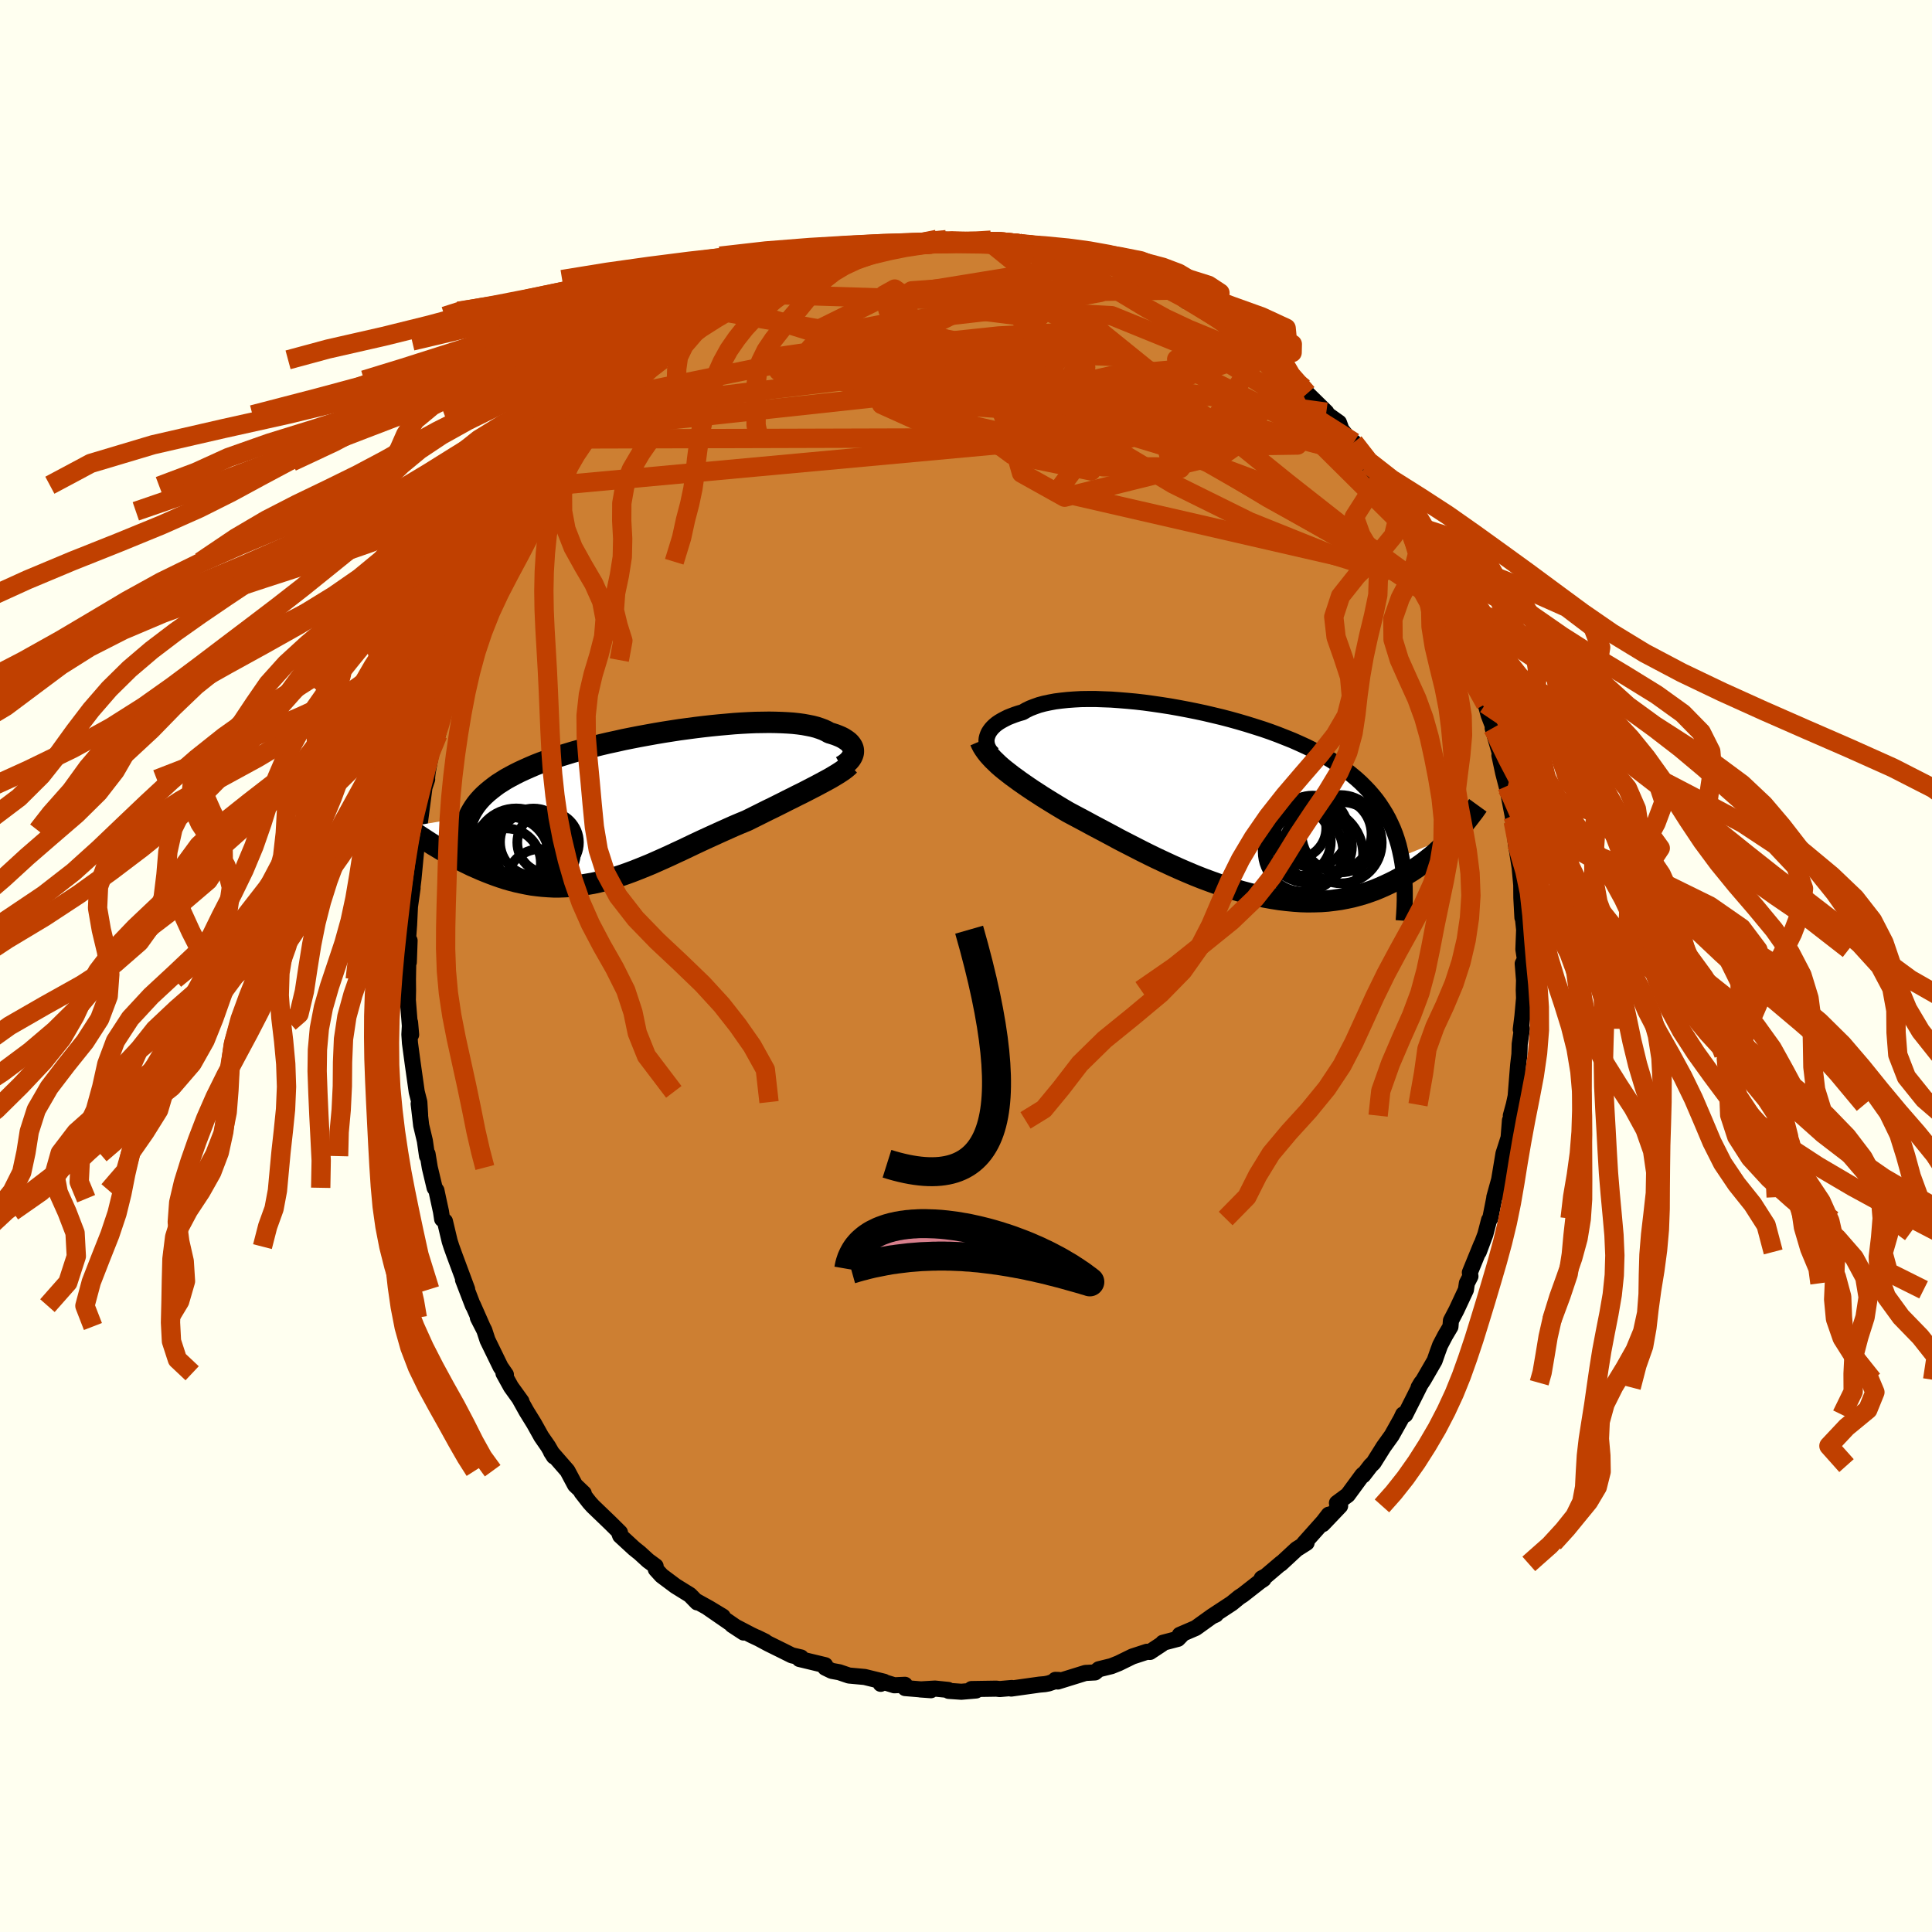 <svg viewBox="-100 -100 200 200" xmlns="http://www.w3.org/2000/svg" width="500" height="500" id="face-svg">
    <defs>
      <clipPath id="leftEyeClipPath">
        <polyline points="22.49,-5.64 22.49,-5.8 22.47,-5.96 22.42,-6.11 22.35,-6.26 22.25,-6.41 22.13,-6.56 21.99,-6.7 21.82,-6.83 21.63,-6.96 21.42,-7.09 21.18,-7.21 20.92,-7.32 20.64,-7.43 20.33,-7.53 20,-7.63 19.72,-7.79 19.4,-7.94 19.05,-8.07 18.66,-8.2 18.24,-8.31 17.79,-8.4 17.3,-8.49 16.79,-8.56 16.24,-8.62 15.66,-8.66 15.06,-8.69 14.42,-8.71 13.76,-8.72 13.08,-8.71 12.38,-8.7 11.65,-8.67 10.91,-8.63 10.15,-8.58 9.37,-8.51 8.58,-8.44 7.78,-8.36 6.97,-8.27 6.15,-8.17 5.32,-8.06 4.5,-7.95 3.66,-7.82 2.83,-7.69 2,-7.55 1.17,-7.4 0.35,-7.25 -0.47,-7.09 -1.27,-6.93 -2.07,-6.75 -2.86,-6.58 -3.63,-6.4 -4.39,-6.21 -5.14,-6.02 -5.87,-5.82 -6.58,-5.62 -7.27,-5.41 -7.95,-5.2 -8.6,-4.98 -9.23,-4.76 -9.84,-4.54 -10.43,-4.31 -10.99,-4.07 -11.53,-3.83 -12.05,-3.59 -12.55,-3.34 -13.02,-3.09 -13.47,-2.84 -13.9,-2.57 -14.31,-2.31 -14.69,-2.03 -15.05,-1.75 -15.39,-1.47 -15.71,-1.18 -16.01,-0.88 -16.28,-0.58 -16.53,-0.27 -16.76,0.05 -16.96,0.37 -17.15,0.7 -17.31,1.03 -23.74,2.13 -23.37,2.39 -23,2.65 -22.62,2.92 -22.23,3.18 -21.83,3.44 -21.43,3.7 -21.02,3.96 -20.6,4.21 -20.17,4.47 -19.74,4.72 -19.3,4.97 -18.86,5.21 -18.4,5.44 -17.95,5.67 -17.48,5.9 -17.01,6.13 -16.53,6.34 -16.03,6.56 -15.54,6.76 -15.03,6.96 -14.52,7.15 -14,7.33 -13.48,7.5 -12.95,7.65 -12.41,7.79 -11.87,7.91 -11.33,8.02 -10.78,8.12 -10.23,8.19 -9.67,8.25 -9.11,8.29 -8.54,8.32 -7.97,8.32 -7.4,8.3 -6.83,8.27 -6.25,8.22 -5.67,8.15 -5.08,8.05 -4.5,7.95 -3.9,7.82 -3.31,7.67 -2.71,7.51 -2.11,7.33 -1.5,7.13 -0.9,6.92 -0.28,6.69 0.33,6.45 0.95,6.2 1.58,5.94 2.21,5.66 2.84,5.38 3.48,5.09 4.12,4.79 4.77,4.49 5.42,4.18 6.07,3.87 6.73,3.56 7.4,3.25 8.06,2.95 8.74,2.64 9.41,2.34 10.08,2.04 10.76,1.75 11.44,1.47 11.99,1.2 12.53,0.93 13.07,0.66 13.61,0.39 14.15,0.13 14.67,-0.13 15.19,-0.39 15.7,-0.65 16.21,-0.9 16.7,-1.15 17.19,-1.39 17.66,-1.63 18.12,-1.87 18.57,-2.1 19,-2.33" />
      </clipPath>
      <clipPath id="rightEyeClipPath">
        <polyline points="-24.39,-6.82 -24.32,-7.02 -24.23,-7.22 -24.11,-7.41 -23.97,-7.6 -23.8,-7.79 -23.6,-7.98 -23.38,-8.16 -23.13,-8.33 -22.86,-8.49 -22.56,-8.65 -22.24,-8.81 -21.89,-8.95 -21.52,-9.09 -21.13,-9.22 -20.71,-9.34 -20.35,-9.55 -19.94,-9.75 -19.5,-9.92 -19.02,-10.09 -18.5,-10.23 -17.94,-10.35 -17.35,-10.46 -16.73,-10.54 -16.07,-10.61 -15.39,-10.66 -14.67,-10.7 -13.93,-10.71 -13.16,-10.71 -12.37,-10.68 -11.55,-10.65 -10.72,-10.59 -9.87,-10.52 -9.01,-10.44 -8.14,-10.34 -7.26,-10.22 -6.37,-10.09 -5.47,-9.95 -4.57,-9.79 -3.67,-9.62 -2.77,-9.44 -1.88,-9.25 -0.99,-9.04 -0.11,-8.83 0.77,-8.6 1.63,-8.36 2.48,-8.11 3.31,-7.85 4.13,-7.59 4.94,-7.31 5.72,-7.02 6.48,-6.72 7.23,-6.42 7.95,-6.1 8.65,-5.78 9.33,-5.44 9.98,-5.1 10.61,-4.75 11.21,-4.39 11.79,-4.02 12.34,-3.64 12.87,-3.25 13.37,-2.85 13.86,-2.44 14.31,-2.03 14.74,-1.6 15.16,-1.16 15.54,-0.72 15.91,-0.26 16.25,0.21 16.57,0.7 16.87,1.19 17.15,1.7 17.4,2.22 17.64,2.75 17.85,3.29 18.04,3.85 18.21,4.42 18.35,5 18.48,5.6 23.95,3.37 23.65,3.69 23.34,4.01 23.02,4.33 22.68,4.65 22.34,4.96 21.99,5.28 21.62,5.59 21.24,5.89 20.85,6.2 20.45,6.49 20.04,6.78 19.61,7.07 19.17,7.34 18.72,7.61 18.26,7.87 17.78,8.13 17.29,8.37 16.78,8.61 16.26,8.84 15.73,9.06 15.17,9.26 14.61,9.45 14.02,9.62 13.42,9.78 12.81,9.91 12.18,10.03 11.53,10.12 10.87,10.2 10.2,10.25 9.51,10.27 8.81,10.28 8.09,10.26 7.36,10.21 6.62,10.14 5.87,10.05 5.11,9.93 4.34,9.79 3.56,9.63 2.77,9.44 1.98,9.23 1.18,9 0.38,8.75 -0.43,8.48 -1.24,8.19 -2.05,7.89 -2.86,7.57 -3.67,7.23 -4.48,6.88 -5.28,6.52 -6.08,6.15 -6.87,5.78 -7.65,5.4 -8.43,5.01 -9.19,4.62 -9.95,4.23 -10.69,3.85 -11.41,3.46 -12.12,3.08 -12.82,2.71 -13.5,2.35 -14.16,1.99 -14.8,1.65 -15.42,1.32 -16.02,1 -16.58,0.67 -17.13,0.34 -17.67,0.01 -18.19,-0.31 -18.7,-0.63 -19.19,-0.95 -19.67,-1.26 -20.13,-1.57 -20.58,-1.88 -21.01,-2.18 -21.42,-2.48 -21.82,-2.77 -22.19,-3.06 -22.55,-3.34 -22.89,-3.62" />
      </clipPath>
      <filter id="fuzzy">
        <feTurbulence id="turbulence" baseFrequency="0.05" numOctaves="3" type="noise" result="noise" />
        <feDisplacementMap in="SourceGraphic" in2="noise" scale="2" />
      </filter>
      <linearGradient id="rainbowGradient" x1="0%" y1="0%" x2="100%" y2="0%">
        <stop offset="0%" style="stop-color: [object Object]; stop-opacity: 1" />
        <stop offset="50%" style="stop-color: [object Object]; stop-opacity: 1" />
        <stop offset="100%" style="stop-color: [object Object]; stop-opacity: 1" />
      </linearGradient>
    </defs>
    <rect x="-100" y="-100" width="100%" height="100%" fill="rgb(255, 255, 240)" />
    <polyline id="faceContour" points="57.63,-0.24 57.77,1.47 57.74,2.48 57.77,3.33 57.6,5.2 57.43,6.57 57.55,6.5 57.32,8.08 57.29,9.14 57.16,10.23 56.9,13.48 56.71,14.36 56.4,15.49 56.63,15.49 56.31,15.98 56.17,17.77 55.82,18.87 55.64,19.42 55.19,22.13 54.69,23.93 54.93,23.61 54.73,23.81 54.27,26.14 54.15,26.29 53.76,27.79 53.08,29.6 53.34,28.84 52.16,31.73 52.22,32.12 51.85,32.84 51.75,33.52 50.77,35.62 50.2,36.71 50.15,37.34 49.61,38.25 49.08,39.26 48.81,40 48.51,40.86 47.37,42.83 46.85,43.62 47.13,43.15 46.4,44.61 45.47,46.45 45.25,46.42 45.04,46.87 44.07,48.6 43.23,49.77 42.19,51.43 41.89,51.72 41.12,52.72 41.16,52.59 41.04,52.69 39.52,54.76 38.4,55.59 38.73,55.89 36.93,57.78 37.55,56.8 36.98,57.54 34.99,59.77 35.26,59.71 34.22,60.37 32.58,61.89 32.64,61.8 31.05,63.15 30.61,63.39 30.8,63.47 30.45,63.7 28.66,65.1 28.29,65.34 27.52,65.97 25.45,67.33 25.87,67.14 25.45,67.33 23.78,68.53 22.13,69.24 22.44,69.13 21.94,69.65 20.38,70.06 20.28,70.19 19.04,71.01 18.73,70.99 17.23,71.48 15.8,72.18 15.05,72.48 13.75,72.8 13.35,73.13 12.61,73.17 12.37,73.18 9.5,74.07 9.25,73.9 9.61,73.91 8.54,74.27 8.17,74.34 7.61,74.39 4.68,74.8 4.74,74.74 3.5,74.85 3.13,74.81 0.57,74.85 1.04,75 -0.48,75.13 -1.79,75.04 -1.84,74.94 -3.21,74.8 -4.74,74.89 -3.63,74.97 -6.3,74.75 -6.32,74.41 -7.42,74.46 -8.88,74.01 -8.83,74.31 -8.49,74.09 -10.49,73.6 -12.12,73.45 -13.12,73.11 -13.89,72.97 -14.57,72.64 -14.58,72.38 -17.24,71.74 -17.08,71.58 -18.03,71.36 -18.93,70.91 -20.45,70.16 -21.66,69.51 -20.8,69.93 -22.22,69.26 -24.21,68.22 -23.02,69 -23.88,68.39 -26.72,66.43 -25.18,67.34 -26.55,66.51 -27.9,65.76 -27.83,65.88 -28.58,65.11 -30.08,64.18 -31.51,63.11 -32.11,62.45 -32.13,62.13 -32.92,61.55 -33.77,60.77 -34.37,60.29 -35.8,58.97 -35.88,58.76 -35.82,58.65 -36.83,57.65 -38.64,55.91 -38.98,55.53 -39.8,54.48 -39.57,54.59 -40.47,53.73 -41.26,52.25 -42.96,50.3 -42.66,50.77 -43.22,49.8 -43.24,49.76 -43.96,48.72 -44.72,47.36 -45.51,46.08 -46.25,44.75 -46.02,45.07 -47.1,43.57 -47.88,42.16 -47.63,42.3 -48.18,41.5 -49.53,38.73 -49.86,37.72 -50.53,36.41 -50.06,37.32 -51.05,35.08 -51.04,35.16 -52.07,32.48 -51.64,33.46 -52.96,29.91 -53.27,29.05 -53.45,28.49 -53.94,26.43 -54.23,26.2 -54.35,25.42 -54.64,24.09 -54.82,23.24 -55.01,22.96 -55.51,20.86 -55.74,19.46 -55.79,19.68 -56.02,18.09 -56.4,16.5 -56.66,14.26 -56.51,15.42 -56.59,14.09 -56.86,13.03 -57.29,9.99 -57.56,7.98 -57.62,7.09 -57.55,5.84 -57.44,7.11 -57.54,6.57 -57.78,3.52 -57.76,2.54 -57.77,1.38 -57.72,-1.44 -57.68,-0.39 -57.6,-2.63 -57.77,-2.64 -57.65,-4.27 -57.56,-6.16 -57.29,-8.07 -57.44,-7.55 -57.36,-7.68 -57.2,-9 -56.83,-12.87 -56.72,-13.67 -56.83,-14.04 -56.49,-15.99 -56.54,-14.81 -56.06,-18.48 -55.78,-19.33 -55.81,-19.27 -55.73,-20.04 -55.27,-22.53 -54.67,-24.14 -54.68,-23.95 -54.24,-25.69 -53.61,-28.15 -53.91,-27.39 -52.75,-30.44 -53.19,-29.01 -52.53,-31.67 -52.64,-31.45 -51.35,-34.42 -51,-35.32 -51.02,-35.11 -50.61,-36.15 -50.75,-36.3 -49.83,-38.12 -49.24,-39.24 -48.98,-39.87 -48.77,-40.48 -47.91,-41.85 -47.16,-43.1 -46.19,-44.95 -46.25,-44.83 -45.32,-46.53 -45.16,-47.07 -44.43,-47.98 -43.83,-49.27 -43.25,-49.68 -43.1,-49.77 -42.51,-51.01 -41.57,-52.19 -41.02,-52.86 -39.58,-54.88 -39.72,-54.56 -38.64,-55.67 -38.64,-55.73 -36.97,-57.64 -37.58,-57.06 -35.79,-59 -35.76,-59.04 -34.5,-60.12 -33.94,-60.66 -32.29,-62.28 -32.5,-62.05 -31.47,-62.75 -31.7,-63.02 -30.66,-63.65 -29.33,-64.7 -28.82,-65.22 -27.33,-66.02 -26.15,-67.26 -25.98,-67.05 -25.42,-67.78 -25.25,-67.54 -24.01,-68.17 -23.77,-68.51 -21.98,-69.57 -20.4,-70.12 -21.83,-69.49 -21,-70.17 -18.95,-71.06 -17.12,-71.57 -16.44,-71.91 -15.93,-72.09 -14.72,-72.69 -15.55,-72.22 -13.94,-72.97 -11.57,-73.63 -12.65,-73.48 -10.63,-73.79 -9.72,-74.22 -8.93,-74.31 -8.32,-74.44 -6.33,-74.57 -4.97,-74.81 -5.93,-74.8 -4.11,-74.86 -3.34,-75.12 -3,-75.22 -2.04,-75.19 -1.5,-74.92 1.26,-74.98 0.74,-74.94 2.41,-74.97 2.59,-75.14 3.57,-75.13 4.36,-74.73 5.19,-74.95 6.06,-74.68 6.92,-74.44 7.29,-74.67 9.04,-74.35 9.54,-73.9 9.76,-74.08 12.36,-73.22 12.64,-73.14 12.11,-73.59 14.08,-72.88 14.92,-72.72 16.72,-72.03 16.33,-72 17.9,-71.48 18.72,-70.99 19.7,-70.77 19.14,-70.94 21.15,-69.76 21.27,-69.97 22.82,-68.81 23.06,-69.03 24.44,-68.08 26.41,-66.84 26.32,-66.9 27.02,-66.5 28.72,-64.92 29.26,-64.79 29.91,-64.47 30.55,-63.54 31.07,-63.28 31.87,-62.69 31.65,-62.88 32.47,-61.98 32.85,-61.81 34.98,-59.83 35.32,-59.27 37.3,-57.33 37.25,-57.38 37.47,-57.06 38.61,-56.25 38.87,-55.52 39.7,-54.52 40.38,-53.56 40.15,-54.22 41.51,-52.04 41.6,-51.95 41.8,-51.7 42.85,-50.32 43.38,-49.64 44.23,-48.43 44.69,-47.57 45.86,-45.77 46.27,-45.18 46.08,-45.07 46.77,-44.1 47.66,-42.64 48.23,-41.14 48.97,-40.01 49.8,-38.05 50.01,-37.81 50.33,-37.09 51.08,-34.99 50.92,-35.41 51.37,-34.01 51.89,-33.19 52.5,-31.29 52.98,-29.96 53.26,-28.77 53.75,-27.7 53.78,-27.12 54.11,-25.96 54.77,-24.25 54.52,-24.63 54.66,-24.12 55.54,-21.06 55.22,-21.8 55.61,-19.98 56.02,-18.4 56,-18.63 56.43,-16.38 56.59,-15.57 56.65,-14.96 56.91,-12.76 57.3,-10.28 57.29,-10.56 57.23,-11.12 57.48,-8.39 57.49,-7.06 57.6,-5.01 57.57,-5.76 57.78,-3.75 57.7,-1.72 57.86,-0.69 57.63,-0.24 57.77,1.47" fill="rgb(205, 127, 50)" stroke="black" stroke-width="1.667" stroke-linejoin="round" filter="url(#fuzzy)" />
    <g transform="translate(26.58 -16.93)">
      <polyline id="rightCountour" points="-24.39,-6.82 -24.32,-7.02 -24.23,-7.22 -24.11,-7.41 -23.97,-7.6 -23.8,-7.79 -23.6,-7.98 -23.38,-8.16 -23.13,-8.33 -22.86,-8.49 -22.56,-8.65 -22.24,-8.81 -21.89,-8.95 -21.52,-9.09 -21.13,-9.22 -20.71,-9.34 -20.35,-9.55 -19.94,-9.75 -19.5,-9.92 -19.02,-10.09 -18.5,-10.23 -17.94,-10.35 -17.35,-10.46 -16.73,-10.54 -16.07,-10.61 -15.39,-10.66 -14.67,-10.7 -13.93,-10.71 -13.16,-10.71 -12.37,-10.68 -11.55,-10.65 -10.72,-10.59 -9.87,-10.52 -9.01,-10.44 -8.14,-10.34 -7.26,-10.22 -6.37,-10.09 -5.47,-9.95 -4.57,-9.79 -3.67,-9.62 -2.77,-9.44 -1.88,-9.25 -0.99,-9.04 -0.11,-8.83 0.77,-8.6 1.63,-8.36 2.48,-8.11 3.31,-7.85 4.13,-7.59 4.94,-7.31 5.72,-7.02 6.48,-6.72 7.23,-6.42 7.95,-6.1 8.65,-5.78 9.33,-5.44 9.98,-5.1 10.61,-4.75 11.21,-4.39 11.79,-4.02 12.34,-3.64 12.87,-3.25 13.37,-2.85 13.86,-2.44 14.31,-2.03 14.74,-1.6 15.16,-1.16 15.54,-0.72 15.91,-0.26 16.25,0.21 16.57,0.7 16.87,1.19 17.15,1.7 17.4,2.22 17.64,2.75 17.85,3.29 18.04,3.85 18.21,4.42 18.35,5 18.48,5.6 23.95,3.37 23.65,3.69 23.34,4.01 23.02,4.33 22.68,4.65 22.34,4.96 21.99,5.28 21.62,5.59 21.24,5.89 20.85,6.2 20.45,6.49 20.04,6.78 19.61,7.07 19.17,7.34 18.72,7.61 18.26,7.87 17.78,8.13 17.29,8.37 16.78,8.61 16.26,8.84 15.73,9.06 15.17,9.26 14.61,9.45 14.02,9.62 13.42,9.78 12.81,9.91 12.18,10.03 11.53,10.12 10.87,10.2 10.2,10.25 9.51,10.27 8.81,10.28 8.09,10.26 7.36,10.21 6.62,10.14 5.87,10.05 5.11,9.93 4.34,9.79 3.56,9.63 2.77,9.44 1.98,9.23 1.18,9 0.38,8.75 -0.43,8.48 -1.24,8.19 -2.05,7.89 -2.86,7.57 -3.67,7.23 -4.48,6.88 -5.28,6.52 -6.08,6.15 -6.87,5.78 -7.65,5.4 -8.43,5.01 -9.19,4.62 -9.95,4.23 -10.69,3.85 -11.41,3.46 -12.12,3.08 -12.82,2.71 -13.5,2.35 -14.16,1.99 -14.8,1.65 -15.42,1.32 -16.02,1 -16.58,0.67 -17.13,0.34 -17.67,0.01 -18.19,-0.31 -18.7,-0.63 -19.19,-0.95 -19.67,-1.26 -20.13,-1.57 -20.58,-1.88 -21.01,-2.18 -21.42,-2.48 -21.82,-2.77 -22.19,-3.06 -22.55,-3.34 -22.89,-3.62" fill="white" stroke="white" stroke-width="0" stroke-linejoin="round" filter="url(#fuzzy)" />
    </g>
    <g transform="translate(-34.15 -16.51)">
      <polyline id="leftCountour" points="22.49,-5.64 22.49,-5.8 22.47,-5.96 22.42,-6.11 22.35,-6.26 22.25,-6.41 22.13,-6.56 21.99,-6.7 21.82,-6.83 21.63,-6.96 21.42,-7.09 21.18,-7.21 20.92,-7.32 20.64,-7.43 20.33,-7.53 20,-7.63 19.72,-7.79 19.4,-7.94 19.05,-8.07 18.66,-8.2 18.24,-8.31 17.79,-8.4 17.3,-8.49 16.79,-8.56 16.24,-8.62 15.66,-8.66 15.06,-8.69 14.42,-8.71 13.76,-8.72 13.08,-8.71 12.38,-8.7 11.65,-8.67 10.91,-8.63 10.15,-8.58 9.37,-8.51 8.58,-8.44 7.78,-8.36 6.97,-8.27 6.15,-8.17 5.32,-8.06 4.5,-7.95 3.66,-7.82 2.83,-7.69 2,-7.55 1.17,-7.4 0.35,-7.25 -0.47,-7.09 -1.27,-6.93 -2.07,-6.75 -2.86,-6.58 -3.63,-6.4 -4.39,-6.21 -5.14,-6.02 -5.87,-5.82 -6.58,-5.62 -7.27,-5.41 -7.95,-5.2 -8.6,-4.98 -9.23,-4.76 -9.84,-4.54 -10.43,-4.31 -10.99,-4.07 -11.53,-3.83 -12.05,-3.59 -12.55,-3.34 -13.02,-3.09 -13.47,-2.84 -13.9,-2.57 -14.31,-2.31 -14.69,-2.03 -15.05,-1.75 -15.39,-1.47 -15.71,-1.18 -16.01,-0.88 -16.28,-0.58 -16.53,-0.27 -16.76,0.05 -16.96,0.37 -17.15,0.7 -17.31,1.03 -23.74,2.13 -23.37,2.39 -23,2.65 -22.62,2.92 -22.23,3.18 -21.83,3.44 -21.43,3.7 -21.02,3.96 -20.6,4.21 -20.17,4.47 -19.74,4.72 -19.3,4.97 -18.86,5.21 -18.4,5.44 -17.95,5.67 -17.48,5.9 -17.01,6.13 -16.53,6.34 -16.03,6.56 -15.54,6.76 -15.03,6.96 -14.52,7.15 -14,7.33 -13.48,7.5 -12.95,7.65 -12.41,7.79 -11.87,7.91 -11.33,8.02 -10.78,8.12 -10.23,8.19 -9.67,8.25 -9.11,8.29 -8.54,8.32 -7.97,8.32 -7.4,8.3 -6.83,8.27 -6.25,8.22 -5.67,8.15 -5.08,8.05 -4.5,7.95 -3.9,7.82 -3.31,7.67 -2.71,7.51 -2.11,7.33 -1.5,7.13 -0.9,6.92 -0.28,6.69 0.33,6.45 0.95,6.2 1.58,5.94 2.21,5.66 2.84,5.38 3.48,5.09 4.12,4.79 4.77,4.49 5.42,4.18 6.07,3.87 6.73,3.56 7.4,3.25 8.06,2.95 8.74,2.64 9.41,2.34 10.08,2.04 10.76,1.75 11.44,1.47 11.99,1.2 12.53,0.93 13.07,0.66 13.61,0.39 14.15,0.13 14.67,-0.13 15.19,-0.39 15.7,-0.65 16.21,-0.9 16.7,-1.15 17.19,-1.39 17.66,-1.63 18.12,-1.87 18.57,-2.1 19,-2.33" fill="white" stroke="white" stroke-width="0" stroke-linejoin="round" filter="url(#fuzzy)" />
    </g>
    <g transform="translate(26.58 -16.93)">
      <polyline id="rightUpper" points="-23.78,-5 -23.94,-5.15 -24.08,-5.31 -24.2,-5.48 -24.29,-5.66 -24.37,-5.84 -24.42,-6.03 -24.45,-6.23 -24.46,-6.42 -24.44,-6.62 -24.39,-6.82 -24.32,-7.02 -24.23,-7.22 -24.11,-7.41 -23.97,-7.6 -23.8,-7.79 -23.6,-7.98 -23.38,-8.16 -23.13,-8.33 -22.86,-8.49 -22.56,-8.65 -22.24,-8.81 -21.89,-8.95 -21.52,-9.09 -21.13,-9.22 -20.71,-9.34 -20.35,-9.55 -19.94,-9.75 -19.5,-9.92 -19.02,-10.09 -18.5,-10.23 -17.94,-10.35 -17.35,-10.46 -16.73,-10.54 -16.07,-10.61 -15.39,-10.66 -14.67,-10.7 -13.93,-10.71 -13.16,-10.71 -12.37,-10.68 -11.55,-10.65 -10.72,-10.59 -9.87,-10.52 -9.01,-10.44 -8.14,-10.34 -7.26,-10.22 -6.37,-10.09 -5.47,-9.95 -4.57,-9.79 -3.67,-9.62 -2.77,-9.44 -1.88,-9.25 -0.99,-9.04 -0.11,-8.83 0.77,-8.6 1.63,-8.36 2.48,-8.11 3.31,-7.85 4.13,-7.59 4.94,-7.31 5.72,-7.02 6.48,-6.72 7.23,-6.42 7.95,-6.1 8.65,-5.78 9.33,-5.44 9.98,-5.1 10.61,-4.75 11.21,-4.39 11.79,-4.02 12.34,-3.64 12.87,-3.25 13.37,-2.85 13.86,-2.44 14.31,-2.03 14.74,-1.6 15.16,-1.16 15.54,-0.72 15.91,-0.26 16.25,0.21 16.57,0.7 16.87,1.19 17.15,1.7 17.4,2.22 17.64,2.75 17.85,3.29 18.04,3.85 18.21,4.42 18.35,5 18.48,5.6 18.59,6.21 18.68,6.83 18.75,7.46 18.8,8.11 18.83,8.77 18.84,9.44 18.84,10.12 18.82,10.82 18.78,11.53 18.73,12.24" fill="none" stroke="black" stroke-width="1.667" stroke-linejoin="round" filter="url(#fuzzy)" />
      <polyline id="rightLower" points="-25.1,-6.35 -24.98,-6.07 -24.84,-5.8 -24.67,-5.53 -24.48,-5.26 -24.27,-4.99 -24.03,-4.72 -23.78,-4.45 -23.5,-4.18 -23.21,-3.9 -22.89,-3.62 -22.55,-3.34 -22.19,-3.06 -21.82,-2.77 -21.42,-2.48 -21.01,-2.18 -20.58,-1.88 -20.13,-1.57 -19.67,-1.26 -19.19,-0.95 -18.7,-0.63 -18.19,-0.31 -17.67,0.01 -17.13,0.34 -16.58,0.67 -16.02,1 -15.42,1.32 -14.8,1.65 -14.16,1.99 -13.5,2.35 -12.82,2.71 -12.12,3.08 -11.41,3.46 -10.69,3.85 -9.95,4.23 -9.19,4.62 -8.43,5.01 -7.65,5.4 -6.87,5.78 -6.08,6.15 -5.28,6.52 -4.48,6.88 -3.67,7.23 -2.86,7.57 -2.05,7.89 -1.24,8.19 -0.43,8.48 0.38,8.75 1.18,9 1.98,9.23 2.77,9.44 3.56,9.63 4.34,9.79 5.11,9.93 5.87,10.05 6.62,10.14 7.36,10.21 8.09,10.26 8.81,10.28 9.51,10.27 10.2,10.25 10.87,10.2 11.53,10.12 12.18,10.03 12.81,9.91 13.42,9.78 14.02,9.62 14.61,9.45 15.17,9.26 15.73,9.06 16.26,8.84 16.78,8.61 17.29,8.37 17.78,8.13 18.26,7.87 18.72,7.61 19.17,7.34 19.61,7.07 20.04,6.78 20.45,6.49 20.85,6.2 21.24,5.89 21.62,5.59 21.99,5.28 22.34,4.96 22.68,4.65 23.02,4.33 23.34,4.01 23.65,3.69 23.95,3.37 24.24,3.05 24.51,2.74 24.78,2.42 25.04,2.11 25.29,1.8 25.53,1.49 25.76,1.19 25.99,0.89 26.2,0.59 26.41,0.3" fill="none" stroke="black" stroke-width="2.222" stroke-linejoin="round" filter="url(#fuzzy)" />
      <circle r="4.434" cx="8.798" cy="3.877" stroke="black" fill="none" stroke-width="1.0" filter="url(#fuzzy)" clip-path="url(#rightEyeClipPath)" /><circle r="3.562" cx="9.808" cy="4.567" stroke="black" fill="none" stroke-width="1.0" filter="url(#fuzzy)" clip-path="url(#rightEyeClipPath)" /><circle r="4.21" cx="12.248" cy="4.162" stroke="black" fill="none" stroke-width="1.0" filter="url(#fuzzy)" clip-path="url(#rightEyeClipPath)" /><circle r="4.006" cx="12.168" cy="3.237" stroke="black" fill="none" stroke-width="1.0" filter="url(#fuzzy)" clip-path="url(#rightEyeClipPath)" /><circle r="3.17" cx="7.543" cy="2.662" stroke="black" fill="none" stroke-width="1.0" filter="url(#fuzzy)" clip-path="url(#rightEyeClipPath)" /><circle r="3.764" cx="11.638" cy="3.277" stroke="black" fill="none" stroke-width="1.0" filter="url(#fuzzy)" clip-path="url(#rightEyeClipPath)" /><circle r="3.704" cx="9.293" cy="2.992" stroke="black" fill="none" stroke-width="1.0" filter="url(#fuzzy)" clip-path="url(#rightEyeClipPath)" /><circle r="4.896" cx="9.633" cy="5.412" stroke="black" fill="none" stroke-width="1.0" filter="url(#fuzzy)" clip-path="url(#rightEyeClipPath)" /><circle r="4.166" cx="8.298" cy="5.077" stroke="black" fill="none" stroke-width="1.0" filter="url(#fuzzy)" clip-path="url(#rightEyeClipPath)" /><circle r="3.568" cx="7.618" cy="4.052" stroke="black" fill="none" stroke-width="1.0" filter="url(#fuzzy)" clip-path="url(#rightEyeClipPath)" />
      </g>
    <g transform="translate(-34.15 -16.51)">
      <polyline id="leftUpper" points="21.24,-4.14 21.47,-4.27 21.67,-4.41 21.85,-4.55 22.01,-4.7 22.15,-4.86 22.26,-5.01 22.35,-5.17 22.42,-5.33 22.47,-5.49 22.49,-5.64 22.49,-5.8 22.47,-5.96 22.42,-6.11 22.35,-6.26 22.25,-6.41 22.13,-6.56 21.99,-6.7 21.82,-6.83 21.63,-6.96 21.42,-7.09 21.18,-7.21 20.92,-7.32 20.64,-7.43 20.33,-7.53 20,-7.63 19.72,-7.79 19.4,-7.94 19.05,-8.07 18.66,-8.2 18.24,-8.31 17.79,-8.4 17.3,-8.49 16.79,-8.56 16.24,-8.62 15.66,-8.66 15.06,-8.69 14.42,-8.71 13.76,-8.72 13.08,-8.71 12.38,-8.7 11.65,-8.67 10.91,-8.63 10.15,-8.58 9.37,-8.51 8.58,-8.44 7.78,-8.36 6.97,-8.27 6.15,-8.17 5.32,-8.06 4.5,-7.95 3.66,-7.82 2.83,-7.69 2,-7.55 1.17,-7.4 0.35,-7.25 -0.47,-7.09 -1.27,-6.93 -2.07,-6.75 -2.86,-6.58 -3.63,-6.4 -4.39,-6.21 -5.14,-6.02 -5.87,-5.82 -6.58,-5.62 -7.27,-5.41 -7.95,-5.2 -8.6,-4.98 -9.23,-4.76 -9.84,-4.54 -10.43,-4.31 -10.99,-4.07 -11.53,-3.83 -12.05,-3.59 -12.55,-3.34 -13.02,-3.09 -13.47,-2.84 -13.9,-2.57 -14.31,-2.31 -14.69,-2.03 -15.05,-1.75 -15.39,-1.47 -15.71,-1.18 -16.01,-0.88 -16.28,-0.58 -16.53,-0.27 -16.76,0.05 -16.96,0.37 -17.15,0.7 -17.31,1.03 -17.45,1.37 -17.56,1.72 -17.66,2.08 -17.73,2.43 -17.79,2.8 -17.82,3.17 -17.83,3.55 -17.82,3.93 -17.8,4.32 -17.75,4.72" fill="none" stroke="black" stroke-width="2.222" stroke-linejoin="round" filter="url(#fuzzy)" />
      <polyline id="leftLower" points="22.1,-4.32 21.91,-4.14 21.7,-3.96 21.45,-3.77 21.17,-3.58 20.86,-3.38 20.53,-3.18 20.18,-2.97 19.8,-2.76 19.41,-2.55 19,-2.33 18.57,-2.1 18.12,-1.87 17.66,-1.63 17.19,-1.39 16.7,-1.15 16.21,-0.9 15.7,-0.65 15.19,-0.39 14.67,-0.13 14.15,0.13 13.61,0.39 13.07,0.66 12.53,0.93 11.99,1.2 11.44,1.47 10.76,1.75 10.08,2.04 9.41,2.34 8.74,2.64 8.06,2.95 7.4,3.25 6.73,3.56 6.07,3.87 5.42,4.18 4.77,4.49 4.12,4.79 3.48,5.09 2.84,5.38 2.21,5.66 1.58,5.94 0.95,6.2 0.33,6.45 -0.28,6.69 -0.9,6.92 -1.5,7.13 -2.11,7.33 -2.71,7.51 -3.31,7.67 -3.9,7.82 -4.5,7.95 -5.08,8.05 -5.67,8.15 -6.25,8.22 -6.83,8.27 -7.4,8.3 -7.97,8.32 -8.54,8.32 -9.11,8.29 -9.67,8.25 -10.23,8.19 -10.78,8.12 -11.33,8.02 -11.87,7.91 -12.41,7.79 -12.95,7.65 -13.48,7.5 -14,7.33 -14.52,7.15 -15.03,6.96 -15.54,6.76 -16.03,6.56 -16.53,6.34 -17.01,6.13 -17.48,5.9 -17.95,5.67 -18.4,5.44 -18.86,5.21 -19.3,4.97 -19.74,4.72 -20.17,4.47 -20.6,4.21 -21.02,3.96 -21.43,3.7 -21.83,3.44 -22.23,3.18 -22.62,2.92 -23,2.65 -23.37,2.39 -23.74,2.13 -24.09,1.87 -24.44,1.61 -24.78,1.36 -25.11,1.11 -25.43,0.86 -25.74,0.61 -26.05,0.37 -26.34,0.12 -26.63,-0.11 -26.91,-0.35" fill="none" stroke="black" stroke-width="2.222" stroke-linejoin="round" filter="url(#fuzzy)" />
      <circle r="3.19" cx="-9.11" cy="3.723" stroke="black" fill="none" stroke-width="1.0" filter="url(#fuzzy)" clip-path="url(#leftEyeClipPath)" /><circle r="4.364" cx="-12.97" cy="5.208" stroke="black" fill="none" stroke-width="1.0" filter="url(#fuzzy)" clip-path="url(#leftEyeClipPath)" /><circle r="4.34" cx="-12.415" cy="4.538" stroke="black" fill="none" stroke-width="1.0" filter="url(#fuzzy)" clip-path="url(#leftEyeClipPath)" /><circle r="4.102" cx="-11.105" cy="4.583" stroke="black" fill="none" stroke-width="1.0" filter="url(#fuzzy)" clip-path="url(#leftEyeClipPath)" /><circle r="4.112" cx="-13.12" cy="5.183" stroke="black" fill="none" stroke-width="1.0" filter="url(#fuzzy)" clip-path="url(#leftEyeClipPath)" /><circle r="3.586" cx="-13.445" cy="5.853" stroke="black" fill="none" stroke-width="1.0" filter="url(#fuzzy)" clip-path="url(#leftEyeClipPath)" /><circle r="3.484" cx="-9.94" cy="7.888" stroke="black" fill="none" stroke-width="1.0" filter="url(#fuzzy)" clip-path="url(#leftEyeClipPath)" /><circle r="3.56" cx="-12.54" cy="4.478" stroke="black" fill="none" stroke-width="1.0" filter="url(#fuzzy)" clip-path="url(#leftEyeClipPath)" /><circle r="4.17" cx="-10.385" cy="4.603" stroke="black" fill="none" stroke-width="1.0" filter="url(#fuzzy)" clip-path="url(#leftEyeClipPath)" /><circle r="3.47" cx="-10.62" cy="3.678" stroke="black" fill="none" stroke-width="1.0" filter="url(#fuzzy)" clip-path="url(#leftEyeClipPath)" />
    </g>
    <g id="hairs">
      <polyline points="2.41,-74.97 33.24,-50.03 43.34,-42.09 43.35,-40.88 37.54,-42.7 29.35,-45.99 21.45,-49.9 14.87,-53.84 9.76,-57.36 6.65,-60.01 6.45,-61.32 9.4,-60.83 14.83,-58.35 22.11,-54.01 31.28,-48.46 41.22,-42.94 48.26,-38.2 53.75,-27.7" fill="none" stroke="rgb(192, 64, 0)" stroke-width="2" stroke-linejoin="round" filter="url(#fuzzy)" /><polyline points="12.64,-73.14 8.05,-68.88 15.16,-63.63 18.77,-59.44 20.19,-55.88 20.9,-53.25 21.18,-52.23 21.28,-53.08 21.32,-55.46 21,-58.58 19.5,-61.39 15.8,-63.08 9.02,-63.35 -0.78,-62.55 -11.59,-61.6 -19.4,-61.59 -19.71,-63.04 -9.86,-64.47 11.03,-60.13 50.01,-37.81" fill="none" stroke="rgb(192, 64, 0)" stroke-width="2" stroke-linejoin="round" filter="url(#fuzzy)" /><polyline points="18.72,-70.99 -12.13,-65.53 -15.76,-61.43 -5.67,-58.3 6.03,-57.56 13.6,-58.8 17.41,-60.46 19.83,-61.4 22.09,-61.57 23.9,-61.52 24.58,-61.71 24.02,-62.17 22.77,-62.65 21.81,-62.81 22.26,-62.28 24.79,-60.89 28.95,-58.83 32.99,-56.77 36.16,-54.63 46.77,-44.1" fill="none" stroke="rgb(192, 64, 0)" stroke-width="2" stroke-linejoin="round" filter="url(#fuzzy)" /><polyline points="37.3,-57.33 14.13,-60.5 8.8,-56.92 14.23,-55.06 18.55,-55.29 18.53,-56.14 15.51,-56.5 11.41,-56.28 7.5,-56.12 4.67,-56.72 3.65,-58.28 4.65,-60.47 7.11,-62.58 9.88,-63.9 11.74,-63.99 12.03,-62.89 10.87,-61.14 9.16,-59.64 8.35,-59.22 10.06,-59.98 15.1,-61.12 22.18,-61.79 27.8,-62.48 29.37,-64 30.55,-63.54" fill="none" stroke="rgb(192, 64, 0)" stroke-width="2" stroke-linejoin="round" filter="url(#fuzzy)" /><polyline points="-25.42,-67.78 9.09,-61.55 7.82,-61.12 -1.83,-61.28 -8.45,-60.26 -8.74,-58.13 -3.44,-55.74 4.49,-53.77 11.51,-52.59 15.02,-52.51 14.15,-53.74 9.53,-56.08 2.55,-58.83 -5.27,-61.18 -12.19,-62.79 -16.1,-63.98 -14.8,-65.26 -7.24,-66.7 4.72,-68.06 13.91,-69.73 5.19,-74.95" fill="none" stroke="rgb(192, 64, 0)" stroke-width="2" stroke-linejoin="round" filter="url(#fuzzy)" /><polyline points="-38.64,-55.67 -0.87,-59.76 -0.48,-64.57 -7.06,-65.93 -13.05,-64.93 -16.49,-63.41 -16.61,-62.38 -13.93,-62.01 -9.94,-61.92 -5.66,-61.52 -0.43,-60.21 7.79,-57.68 20.24,-53.91 34.84,-48.47 46.72,-39.77 53.78,-27.12" fill="none" stroke="rgb(192, 64, 0)" stroke-width="2" stroke-linejoin="round" filter="url(#fuzzy)" /><polyline points="-35.79,-59 -14.7,-63.31 3.38,-65.22 10.8,-65.61 10.58,-63.79 7.34,-60.33 5.67,-56.47 8.13,-53.35 14.16,-51.68 21.2,-51.66 26.7,-52.98 29.59,-55 30.23,-56.83 29.63,-57.59 28.3,-56.98 25.63,-55.76 19.66,-55.19 5.53,-54.69 -39.72,-54.56" fill="none" stroke="rgb(192, 64, 0)" stroke-width="2" stroke-linejoin="round" filter="url(#fuzzy)" /><polyline points="14.08,-72.88 -8.6,-69.19 -15.88,-65.59 -9.72,-64.6 1.03,-64.36 8.96,-63.75 10.78,-63.03 7.06,-62.97 0.73,-63.97 -4.97,-65.81 -8.07,-67.87 -8.46,-69.48 -7.38,-70.08 -6.3,-69.3 -5.81,-66.94 -5.04,-63.02 -2,-57.91 4.78,-52.93 12.96,-51.25 10.8,-57.39 -24.01,-68.17" fill="none" stroke="rgb(192, 64, 0)" stroke-width="2" stroke-linejoin="round" filter="url(#fuzzy)" /><polyline points="48.97,-40.01 9.43,-49.1 13.27,-54.23 18.36,-55.48 16.92,-54.62 11.31,-53.52 4.82,-53.51 -0.18,-54.82 -2.25,-56.71 -1.27,-58.24 1.33,-58.74 3.56,-57.76 4.62,-54.97 5.75,-51.02 10.21,-48.53 22.19,-51.5 30.55,-63.54" fill="none" stroke="rgb(192, 64, 0)" stroke-width="2" stroke-linejoin="round" filter="url(#fuzzy)" /><polyline points="30.55,-63.54 3.92,-54.95 8.76,-56.68 12.39,-61.97 10.84,-66.56 5.65,-69.28 -0.66,-70.26 -5.63,-69.89 -7.66,-68.58 -6.65,-66.66 -3.89,-64.39 -1.19,-61.91 0.26,-59.33 0.21,-57.06 -1.39,-55.94 -4.47,-56.91 -7.33,-59.53 -9.55,-60.97 -36.97,-57.64" fill="none" stroke="rgb(192, 64, 0)" stroke-width="2" stroke-linejoin="round" filter="url(#fuzzy)" /><polyline points="41.51,-52.04 39.67,-53.16 31,-55.46 16.97,-58.47 5.24,-60.59 -0.14,-61.45 -0.11,-61.6 2.5,-61.84 5.5,-62.62 7.89,-63.83 9.43,-64.98 10.31,-65.51 10.99,-65.21 11.63,-64.52 11.75,-64.43 10.88,-65.7 10.57,-67.57 15.08,-67.32 27.21,-62.39 40.15,-54.22" fill="none" stroke="rgb(192, 64, 0)" stroke-width="2" stroke-linejoin="round" filter="url(#fuzzy)" /><polyline points="-43.25,-49.68 4.75,-54.1 17.28,-58.77 18.21,-60.4 15.17,-60.4 12.94,-59.27 12.34,-57.25 10.9,-55.24 6.59,-54.58 0.74,-55.93 -2.75,-58.66 -0.96,-61.19 4.7,-62.44 8.78,-63.21 6.7,-65.67 3.61,-69.66 21.27,-69.97" fill="none" stroke="rgb(192, 64, 0)" stroke-width="2" stroke-linejoin="round" filter="url(#fuzzy)" /><polyline points="-21.98,-69.57 1.51,-68.83 7.67,-67.27 5.19,-67.36 1.82,-67.78 -0.91,-67.65 -3.29,-66.47 -4.42,-64.05 -2.51,-60.79 3.39,-57.63 12.28,-55.43 21.76,-54.33 29.53,-53.86 34.32,-53.93 35.66,-55.45 33.7,-59.24 30.06,-63.71 26.41,-66.84" fill="none" stroke="rgb(192, 64, 0)" stroke-width="2" stroke-linejoin="round" filter="url(#fuzzy)" /><polyline points="1.26,-74.98 -1.48,-75.07 -3.7,-74.98 -5.77,-74.79 -7.9,-74.53 -10.28,-74.19 -12.92,-73.77 -15.63,-73.29 -18.22,-72.74 -20.59,-72.12 -22.83,-71.46 -25.16,-70.73 -27.74,-69.96 -30.6,-69.13 -33.65,-68.26 -36.79,-67.34 -40,-66.36 -43.41,-65.31 -47.21,-64.18 -51.52,-62.97 -56.33,-61.69 -61.51,-60.32 -67.12,-58.81 -73.86,-57.06" fill="none" stroke="rgb(192, 64, 0)" stroke-width="2" stroke-linejoin="round" filter="url(#fuzzy)" /><polyline points="-2.04,-75.19 -3.6,-75.04 -5.27,-74.81 -7.03,-74.52 -8.98,-74.16 -11.11,-73.72 -13.37,-73.21 -15.67,-72.63 -17.98,-71.99 -20.31,-71.29 -22.72,-70.53 -25.25,-69.72 -27.9,-68.86 -30.63,-67.93 -33.39,-66.95 -36.16,-65.9 -38.97,-64.78 -41.89,-63.58 -45,-62.32 -48.39,-60.99 -52.05,-59.61 -55.92,-58.18 -59.83,-56.73 -63.6,-55.24 -67.07,-53.74 -70.19,-52.21 -73.09,-50.66 -76.04,-49.06 -79.37,-47.39 -83.29,-45.65 -87.78,-43.81 -92.55,-41.91 -97.18,-39.97 -101.33,-38.08 -104.93,-36.24 -108.55,-34.26 -113.47,-31.45" fill="none" stroke="rgb(192, 64, 0)" stroke-width="2" stroke-linejoin="round" filter="url(#fuzzy)" /><polyline points="-3,-75.22 -4.34,-74.95 -6.03,-74.7 -8.22,-74.4 -10.74,-74.02 -13.31,-73.57 -15.74,-73.05 -18.06,-72.46 -20.44,-71.8 -23.01,-71.09 -25.78,-70.33 -28.66,-69.53 -31.5,-68.7 -34.23,-67.82 -36.86,-66.87 -39.44,-65.85 -42.01,-64.76 -44.57,-63.61 -47.07,-62.43 -49.53,-61.2 -52.05,-59.91 -54.87,-58.57 -58.22,-57.15 -62.16,-55.64 -66.48,-53.98 -71.04,-52.04 -76.96,-49.77" fill="none" stroke="rgb(192, 64, 0)" stroke-width="2" stroke-linejoin="round" filter="url(#fuzzy)" /><polyline points="-5.93,-74.8 -7.45,-74.55 -9.6,-74.22 -11.87,-73.79 -13.98,-73.27 -15.91,-72.69 -17.74,-72.05 -19.61,-71.36 -21.68,-70.62 -24.09,-69.82 -26.86,-68.98 -29.94,-68.08 -33.22,-67.13 -36.57,-66.11 -39.98,-65.03 -43.48,-63.86 -47.12,-62.62 -50.89,-61.31 -54.75,-59.93 -58.71,-58.5 -62.89,-57.05 -67.42,-55.59 -72.13,-54.13 -76.38,-52.63 -79.72,-51.11 -83.52,-49.68" fill="none" stroke="rgb(192, 64, 0)" stroke-width="2" stroke-linejoin="round" filter="url(#fuzzy)" /><polyline points="-5.93,-74.8 -7.03,-74.55 -8.65,-74.21 -10.43,-73.77 -12.31,-73.25 -14.24,-72.66 -16.16,-72.01 -18.07,-71.31 -19.94,-70.55 -21.77,-69.75 -23.55,-68.88 -25.27,-67.97 -26.95,-66.99 -28.61,-65.95 -30.26,-64.84 -31.93,-63.65 -33.62,-62.38 -35.31,-61.06 -36.98,-59.67 -38.59,-58.25 -40.13,-56.79 -41.59,-55.32 -42.98,-53.83 -44.31,-52.32 -45.63,-50.79 -46.98,-49.23 -48.4,-47.61 -49.95,-45.89 -51.63,-44.03 -53.37,-42.02 -54.93,-39.97 -55.99,-38.12" fill="none" stroke="rgb(192, 64, 0)" stroke-width="2" stroke-linejoin="round" filter="url(#fuzzy)" /><polyline points="-8.32,-74.44 -10.25,-74.08 -12.82,-73.59 -15.5,-73.07 -17.9,-72.47 -20.04,-71.8 -22.09,-71.06 -24.22,-70.29 -26.55,-69.49 -29.18,-68.66 -32.22,-67.79 -35.69,-66.84 -39.51,-65.81 -43.47,-64.72 -47.41,-63.57 -51.28,-62.38 -55.19,-61.16 -59.41,-59.88 -64.29,-58.54 -70.12,-57.13 -76.92,-55.62 -84.15,-53.96 -90.61,-52.03 -94.84,-49.77" fill="none" stroke="rgb(192, 64, 0)" stroke-width="2" stroke-linejoin="round" filter="url(#fuzzy)" /><polyline points="56.91,-12.76 58.28,-10.55 59.36,-8.22 60.39,-5.87 62,-3.55 63.83,-1.26 65.25,1.02 65.96,3.3 66.11,5.59 66.04,7.89 65.98,10.19 66.02,12.48 66.13,14.75 66.26,17 66.38,19.22 66.51,21.42 66.69,23.59 66.89,25.74 67.08,27.86 67.17,29.95 67.11,32.01 66.9,34.02 66.56,35.99 66.18,37.92 65.82,39.82 65.52,41.7 65.25,43.55 64.99,45.38 64.7,47.2 64.42,48.98 64.22,50.7 64.12,52.36 64.04,53.95 63.75,55.48 63.03,56.95 61.87,58.4 60.45,59.95 58.26,61.89" fill="none" stroke="rgb(192, 64, 0)" stroke-width="2" stroke-linejoin="round" filter="url(#fuzzy)" /><polyline points="-8.93,-74.31 -11.18,-73.85 -13.48,-73.29 -15.41,-72.67 -17.23,-72.02 -19.2,-71.32 -21.5,-70.56 -24.08,-69.75 -26.74,-68.89 -29.27,-67.98 -31.52,-67.01 -33.5,-65.98 -35.38,-64.87 -37.38,-63.68 -39.7,-62.42 -42.41,-61.1 -45.45,-59.71 -48.65,-58.29 -51.79,-56.84 -54.72,-55.37 -57.43,-53.89 -60.09,-52.39 -62.93,-50.88 -66.02,-49.36 -69.24,-47.81 -72.41,-46.18 -75.59,-44.31 -79.24,-41.85" fill="none" stroke="rgb(192, 64, 0)" stroke-width="2" stroke-linejoin="round" filter="url(#fuzzy)" /><polyline points="-11.57,-73.63 -14.34,-72.65 -16.18,-71.97 -17.9,-71.27 -19.67,-70.51 -21.54,-69.67 -23.57,-68.78 -25.84,-67.85 -28.36,-66.85 -31.08,-65.78 -33.88,-64.63 -36.7,-63.41 -39.54,-62.12 -42.47,-60.76 -45.52,-59.36 -48.62,-57.92 -51.61,-56.45 -54.3,-54.95 -56.57,-53.44 -58.44,-51.89 -60.08,-50.3 -61.81,-48.66 -63.98,-46.96 -66.84,-45.2 -70.5,-43.37 -74.8,-41.48 -79.42,-39.55 -83.96,-37.57 -88.1,-35.56 -91.72,-33.51 -94.95,-31.43 -98.05,-29.34 -101.28,-27.25 -104.77,-25.16 -108.48,-23 -112.12,-20.7 -114.82,-18.15 -115.59,-14.81" fill="none" stroke="rgb(192, 64, 0)" stroke-width="2" stroke-linejoin="round" filter="url(#fuzzy)" /><polyline points="-15.55,-72.22 -16.43,-71.9 -18.18,-71.29 -20.53,-70.53 -23.04,-69.69 -25.36,-68.8 -27.46,-67.87 -29.62,-66.88 -32.27,-65.82 -35.68,-64.68 -39.81,-63.46 -44.33,-62.18 -48.72,-60.82 -52.47,-59.42 -55.25,-57.98 -57.01,-56.52 -58,-55.03 -58.66,-53.53 -59.52,-51.99 -61.02,-50.43 -63.44,-48.81 -66.77,-47.13 -70.8,-45.38 -75.15,-43.56 -79.42,-41.67 -83.34,-39.75 -86.87,-37.8 -90.21,-35.81 -93.69,-33.75 -97.55,-31.59 -101.77,-29.4 -105.79,-27.4 -108.16,-25.69" fill="none" stroke="rgb(192, 64, 0)" stroke-width="2" stroke-linejoin="round" filter="url(#fuzzy)" /><polyline points="56.65,-14.96 57.24,-11.92 57.86,-9.8 58.32,-7.61 58.58,-5.28 58.76,-2.89 58.96,-0.49 59.19,1.89 59.35,4.26 59.36,6.64 59.17,9.01 58.83,11.36 58.39,13.67 57.94,15.94 57.53,18.16 57.16,20.32 56.82,22.44 56.46,24.52 56.04,26.57 55.55,28.6 55,30.63 54.41,32.65 53.81,34.67 53.2,36.67 52.59,38.64 51.95,40.56 51.28,42.44 50.54,44.27 49.7,46.08 48.77,47.87 47.74,49.63 46.64,51.36 45.49,52.99 44.27,54.53 43.06,55.89" fill="none" stroke="rgb(192, 64, 0)" stroke-width="2" stroke-linejoin="round" filter="url(#fuzzy)" /><polyline points="-18.95,-71.06 -21.04,-69.99 -22.66,-69.22 -24.39,-68.44 -26.25,-67.57 -28.08,-66.57 -29.78,-65.47 -31.33,-64.3 -32.8,-63.09 -34.28,-61.84 -35.86,-60.53 -37.52,-59.16 -39.23,-57.72 -40.92,-56.21 -42.55,-54.62 -44.09,-52.96 -45.55,-51.25 -46.93,-49.5 -48.25,-47.7 -49.5,-45.87 -50.7,-44.01 -51.89,-42.15 -53.12,-40.29 -54.43,-38.46 -55.85,-36.65 -57.32,-34.85 -58.79,-33.03 -60.17,-31.12 -61.43,-29.07 -62.62,-26.86 -63.85,-24.53 -65.25,-22.19 -66.86,-20 -68.6,-18.02 -69.94,-15.99" fill="none" stroke="rgb(192, 64, 0)" stroke-width="2" stroke-linejoin="round" filter="url(#fuzzy)" /><polyline points="-21.83,-69.49 -23.2,-69.15 -24.71,-68.46 -26.2,-67.61 -27.82,-66.62 -29.58,-65.51 -31.41,-64.33 -33.24,-63.13 -35.05,-61.89 -36.86,-60.6 -38.66,-59.25 -40.41,-57.83 -42.04,-56.33 -43.55,-54.75 -44.96,-53.11 -46.34,-51.41 -47.74,-49.66 -49.2,-47.88 -50.77,-46.05 -52.46,-44.19 -54.22,-42.31 -56.01,-40.43 -57.73,-38.59 -59.33,-36.83 -60.82,-35.14 -62.24,-33.51 -63.6,-31.85 -65,-30.1 -66.79,-28.15" fill="none" stroke="rgb(192, 64, 0)" stroke-width="2" stroke-linejoin="round" filter="url(#fuzzy)" /><polyline points="-24.01,-68.17 -25.64,-67.64 -27.03,-66.69 -28.47,-65.52 -29.93,-64.31 -31.38,-63.1 -32.85,-61.89 -34.36,-60.62 -35.93,-59.29 -37.56,-57.88 -39.24,-56.39 -40.96,-54.82 -42.67,-53.18 -44.31,-51.49 -45.82,-49.76 -47.19,-47.99 -48.42,-46.19 -49.58,-44.33 -50.78,-42.43 -52.06,-40.51 -53.43,-38.63 -54.8,-36.85 -55.92,-35.37 -56.49,-34.42" fill="none" stroke="rgb(192, 64, 0)" stroke-width="2" stroke-linejoin="round" filter="url(#fuzzy)" /><polyline points="-25.42,-67.78 -26.61,-66.83 -28.09,-65.53 -29.19,-64.25 -29.77,-63.05 -29.94,-61.84 -29.98,-60.58 -30.15,-59.24 -30.62,-57.83 -31.44,-56.33 -32.5,-54.75 -33.64,-53.11 -34.64,-51.41 -35.32,-49.68 -35.63,-47.91 -35.64,-46.09 -35.54,-44.24 -35.58,-42.35 -35.88,-40.45 -36.27,-38.6 -36.4,-36.84 -36.01,-35.23 -35.52,-33.68 -35.89,-31.67" fill="none" stroke="rgb(192, 64, 0)" stroke-width="2" stroke-linejoin="round" filter="url(#fuzzy)" /><polyline points="-25.42,-67.78 -27.25,-66.81 -29.98,-65.49 -32.46,-64.2 -34.48,-62.97 -36.43,-61.73 -38.74,-60.44 -41.48,-59.07 -44.44,-57.61 -47.37,-56.08 -50.14,-54.46 -52.84,-52.79 -55.61,-51.06 -58.56,-49.29 -61.66,-47.48 -64.82,-45.65 -67.93,-43.79 -70.93,-41.93 -73.8,-40.08 -76.56,-38.24 -79.25,-36.41 -81.84,-34.58 -84.31,-32.7 -86.6,-30.75 -88.69,-28.69 -90.57,-26.52 -92.28,-24.28 -93.92,-22.01 -95.72,-19.74 -98.02,-17.45 -101.13,-15.1 -105.16,-12.61 -109.6,-10.06 -113,-7.78 -113.16,-6.16" fill="none" stroke="rgb(192, 64, 0)" stroke-width="2" stroke-linejoin="round" filter="url(#fuzzy)" /><polyline points="56.59,-15.57 57.71,-13.03 58.51,-10.65 59.14,-8.29 60.05,-5.94 61.26,-3.63 62.43,-1.33 63.27,0.95 63.8,3.24 64.29,5.53 65.03,7.82 66.16,10.12 67.59,12.41 69.07,14.68 70.3,16.93 71.08,19.15 71.4,21.35 71.36,23.53 71.12,25.68 70.87,27.81 70.7,29.9 70.64,31.95 70.61,33.97 70.46,35.94 70.04,37.87 69.26,39.77 68.2,41.65 67.07,43.5 66.15,45.34 65.65,47.16 65.57,48.95 65.72,50.68 65.75,52.34 65.35,53.93 64.44,55.46 63.26,56.9 62.19,58.21 60.83,59.71" fill="none" stroke="rgb(192, 64, 0)" stroke-width="2" stroke-linejoin="round" filter="url(#fuzzy)" /><polyline points="-25.98,-67.05 -27.85,-65.93 -30.82,-64.67 -34.86,-63.35 -38.72,-61.99 -41.54,-60.59 -43.39,-59.14 -44.78,-57.67 -46.18,-56.18 -47.82,-54.68 -49.76,-53.16 -51.96,-51.61 -54.33,-50.02 -56.77,-48.37 -59.2,-46.66 -61.58,-44.87 -63.92,-43.03 -66.27,-41.13 -68.69,-39.18 -71.23,-37.2 -73.87,-35.19 -76.58,-33.14 -79.32,-31.06 -82.12,-28.97 -85.11,-26.85 -88.49,-24.71 -92.45,-22.53 -97.02,-20.31 -101.97,-18.06 -106.78,-15.81 -110.84,-13.59 -113.57,-11.38 -114.89,-9.16 -115.78,-6.95 -118.35,-4.27" fill="none" stroke="rgb(192, 64, 0)" stroke-width="2" stroke-linejoin="round" filter="url(#fuzzy)" /><polyline points="-26.15,-67.26 -35.12,-65.52 -35.21,-64.15 -34.58,-62.96 -35.07,-61.76 -36.72,-60.5 -39.24,-59.15 -42.29,-57.71 -45.58,-56.19 -48.85,-54.59 -51.91,-52.93 -54.68,-51.22 -57.22,-49.47 -59.77,-47.68 -62.63,-45.85 -66.04,-44 -70.14,-42.13 -74.81,-40.27 -79.75,-38.45 -84.52,-36.69 -88.75,-34.97 -92.28,-33.25 -95.32,-31.44 -98.41,-29.45 -102.04,-27.17 -106.27,-24.65 -111.63,-22.53" fill="none" stroke="rgb(192, 64, 0)" stroke-width="2" stroke-linejoin="round" filter="url(#fuzzy)" /><polyline points="-26.15,-67.26 -29.27,-65.51 -31.53,-64.14 -33.3,-62.94 -35.42,-61.74 -38.19,-60.47 -41.43,-59.11 -44.76,-57.66 -47.82,-56.13 -50.43,-54.52 -52.52,-52.85 -54.13,-51.13 -55.36,-49.37 -56.39,-47.57 -57.45,-45.74 -58.77,-43.88 -60.54,-42.02 -62.78,-40.17 -65.42,-38.34 -68.33,-36.55 -71.36,-34.77 -74.36,-32.96 -77.19,-31.06 -79.74,-29.02 -82.05,-26.81 -84.32,-24.48 -86.82,-22.16 -89.46,-19.97 -91.9,-18.01 -94.16,-15.99" fill="none" stroke="rgb(192, 64, 0)" stroke-width="2" stroke-linejoin="round" filter="url(#fuzzy)" /><polyline points="-26.15,-67.26 -28.62,-65.51 -30.43,-64.14 -31.92,-62.94 -33.53,-61.74 -35.35,-60.47 -37.26,-59.11 -39.11,-57.66 -40.82,-56.13 -42.42,-54.52 -44.01,-52.85 -45.65,-51.13 -47.39,-49.37 -49.18,-47.57 -50.95,-45.74 -52.6,-43.88 -54.05,-42.02 -55.33,-40.17 -56.5,-38.34 -57.65,-36.55 -58.86,-34.77 -60.11,-32.96 -61.36,-31.06 -62.54,-29.02 -63.62,-26.81 -64.61,-24.48 -65.52,-22.16 -66.42,-19.97 -67.49,-18.01 -68.77,-15.99" fill="none" stroke="rgb(192, 64, 0)" stroke-width="2" stroke-linejoin="round" filter="url(#fuzzy)" /><polyline points="-30.66,-63.65 -31.62,-62.8 -32.96,-61.74 -34.78,-60.49 -36.88,-59.12 -38.9,-57.67 -40.65,-56.14 -42.13,-54.54 -43.43,-52.87 -44.7,-51.15 -46.02,-49.4 -47.43,-47.61 -48.92,-45.79 -50.46,-43.94 -52,-42.07 -53.49,-40.21 -54.92,-38.4 -56.3,-36.64 -57.64,-34.93 -58.93,-33.22 -60.21,-31.42 -61.51,-29.43 -62.85,-27.15 -64.11,-24.64 -65.38,-22.53" fill="none" stroke="rgb(192, 64, 0)" stroke-width="2" stroke-linejoin="round" filter="url(#fuzzy)" /><polyline points="-31.7,-63.02 -33.13,-61.92 -35.13,-60.57 -37.54,-59.1 -40.25,-57.6 -42.92,-56.11 -45.27,-54.63 -47.29,-53.13 -49.15,-51.6 -50.98,-50.04 -52.81,-48.41 -54.59,-46.72 -56.35,-44.94 -58.19,-43.1 -60.3,-41.21 -62.8,-39.27 -65.74,-37.31 -69.09,-35.31 -72.72,-33.27 -76.48,-31.2 -80.16,-29.13 -83.55,-27.05 -86.51,-24.96 -88.97,-22.81 -90.91,-20.53 -92.64,-18.14 -94.74,-15.77 -96.09,-14.04" fill="none" stroke="rgb(192, 64, 0)" stroke-width="2" stroke-linejoin="round" filter="url(#fuzzy)" /><polyline points="-31.7,-63.02 -35.24,-61.91 -38.1,-60.55 -39.28,-59.07 -40.2,-57.56 -41.78,-56.07 -44.21,-54.57 -47.17,-53.06 -50.07,-51.52 -52.44,-49.93 -54.15,-48.29 -55.4,-46.57 -56.63,-44.78 -58.26,-42.93 -60.55,-41.02 -63.58,-39.07 -67.22,-37.09 -71.21,-35.07 -75.21,-33.02 -78.86,-30.95 -81.86,-28.86 -84.08,-26.74 -85.61,-24.6 -86.8,-22.42 -88.08,-20.2 -89.81,-17.97 -92.08,-15.73 -94.67,-13.5 -97.22,-11.29 -99.63,-9.08 -102.21,-6.87 -105.33,-4.67 -108.84,-2.63" fill="none" stroke="rgb(192, 64, 0)" stroke-width="2" stroke-linejoin="round" filter="url(#fuzzy)" /><polyline points="-31.47,-62.75 -34.23,-61.8 -35.67,-60.46 -37.05,-59.04 -38.73,-57.56 -40.76,-55.99 -43.03,-54.36 -45.36,-52.65 -47.58,-50.9 -49.6,-49.12 -51.42,-47.3 -53.12,-45.46 -54.77,-43.59 -56.4,-41.73 -57.98,-39.87 -59.47,-38.04 -60.83,-36.21 -62.1,-34.37 -63.36,-32.47 -64.71,-30.5 -66.17,-28.43 -67.68,-26.27 -69.12,-24.04 -70.35,-21.77 -71.33,-19.48 -72.13,-17.16 -72.87,-14.8 -73.71,-12.39 -74.73,-9.95 -75.9,-7.54 -77.12,-5.17 -78.26,-2.84 -79.5,-0.58 -81.89,1.38" fill="none" stroke="rgb(192, 64, 0)" stroke-width="2" stroke-linejoin="round" filter="url(#fuzzy)" /><polyline points="-31.47,-62.75 -32.67,-61.82 -34.14,-60.49 -35.59,-59.09 -37.03,-57.62 -38.5,-56.09 -40.05,-54.47 -41.67,-52.78 -43.36,-51.06 -45.11,-49.3 -46.89,-47.5 -48.67,-45.67 -50.39,-43.82 -52.02,-41.95 -53.52,-40.1 -54.88,-38.29 -56.11,-36.52 -57.23,-34.77 -58.29,-33 -59.33,-31.13 -60.44,-29.1 -61.67,-26.87 -63.02,-24.49 -64.38,-22.11 -65.61,-19.95 -66.84,-18.48" fill="none" stroke="rgb(192, 64, 0)" stroke-width="2" stroke-linejoin="round" filter="url(#fuzzy)" /><polyline points="-31.47,-62.75 -33.05,-61.82 -36.61,-60.49 -41.28,-59.09 -45.14,-57.62 -47.38,-56.09 -48.39,-54.47 -49,-52.78 -49.83,-51.06 -51.3,-49.3 -53.66,-47.5 -57.12,-45.67 -61.67,-43.82 -67.05,-41.95 -72.76,-40.1 -78.26,-38.29 -83.13,-36.52 -87.26,-34.77 -90.73,-33 -93.7,-31.13 -96.42,-29.1 -99.4,-26.87 -103.38,-24.49 -108.83,-22.11 -115.19,-19.95 -120.87,-18.48" fill="none" stroke="rgb(192, 64, 0)" stroke-width="2" stroke-linejoin="round" filter="url(#fuzzy)" /><polyline points="-33.94,-60.66 -36.45,-59.05 -39.94,-57.49 -42.63,-56.01 -44.34,-54.55 -45.69,-53.08 -47.17,-51.57 -48.89,-50.02 -50.79,-48.42 -52.81,-46.74 -54.87,-44.97 -56.94,-43.13 -59.02,-41.23 -61.13,-39.31 -63.35,-37.36 -65.71,-35.38 -68.13,-33.35 -70.39,-31.28 -72.25,-29.21 -73.65,-27.18 -74.99,-25.17 -76.86,-23.09 -79.65,-20.93 -83.77,-19.33" fill="none" stroke="rgb(192, 64, 0)" stroke-width="2" stroke-linejoin="round" filter="url(#fuzzy)" /><polyline points="-33.94,-60.66 -35.44,-59.02 -36.93,-57.44 -38.23,-55.94 -39.37,-54.45 -40.38,-52.95 -41.27,-51.41 -42.01,-49.81 -42.6,-48.16 -43.04,-46.42 -43.35,-44.61 -43.54,-42.74 -43.66,-40.81 -43.7,-38.85 -43.67,-36.85 -43.58,-34.82 -43.46,-32.76 -43.34,-30.67 -43.24,-28.56 -43.15,-26.43 -43.06,-24.27 -42.95,-22.08 -42.79,-19.87 -42.55,-17.64 -42.23,-15.41 -41.8,-13.19 -41.27,-10.97 -40.63,-8.77 -39.86,-6.57 -38.88,-4.35 -37.69,-2.09 -36.38,0.21 -35.22,2.53 -34.48,4.78 -34.03,6.93 -33.08,9.3 -30.25,13.03" fill="none" stroke="rgb(192, 64, 0)" stroke-width="2" stroke-linejoin="round" filter="url(#fuzzy)" /><polyline points="-35.76,-59.04 -38.07,-57.35 -39.4,-55.88 -40.78,-54.43 -42.3,-52.93 -43.79,-51.4 -45.11,-49.81 -46.25,-48.17 -47.27,-46.44 -48.21,-44.63 -49.15,-42.75 -50.09,-40.83 -51.07,-38.87 -52.1,-36.87 -53.19,-34.85 -54.34,-32.79 -55.51,-30.71 -56.7,-28.61 -57.87,-26.48 -59.01,-24.33 -60.12,-22.14 -61.2,-19.93 -62.26,-17.71 -63.3,-15.48 -64.29,-13.26 -65.21,-11.05 -66.03,-8.86 -66.72,-6.68 -67.28,-4.49 -67.73,-2.24 -68.11,0.12 -68.49,2.63 -69.05,4.97 -70.05,5.84" fill="none" stroke="rgb(192, 64, 0)" stroke-width="2" stroke-linejoin="round" filter="url(#fuzzy)" /><polyline points="-38.64,-55.67 -39.8,-54.31 -40.86,-52.48 -41.49,-50.67 -41.77,-48.88 -41.76,-47.07 -41.41,-45.21 -40.67,-43.32 -39.62,-41.43 -38.53,-39.57 -37.71,-37.73 -37.36,-35.92 -37.51,-34.08 -38,-32.17 -38.6,-30.18 -39.09,-28.09 -39.33,-25.92 -39.31,-23.68 -39.13,-21.4 -38.91,-19.09 -38.7,-16.76 -38.47,-14.4 -38.07,-12.02 -37.3,-9.62 -36.02,-7.24 -34.2,-4.9 -31.97,-2.6 -29.56,-0.34 -27.27,1.87 -25.29,4.03 -23.63,6.14 -22.13,8.28 -20.77,10.73 -20.39,14.09" fill="none" stroke="rgb(192, 64, 0)" stroke-width="2" stroke-linejoin="round" filter="url(#fuzzy)" /><polyline points="-38.64,-55.67 -40.15,-54.32 -42.92,-52.5 -46.26,-50.69 -49.21,-48.91 -51.51,-47.11 -53.42,-45.26 -55.24,-43.37 -57.09,-41.49 -58.93,-39.63 -60.72,-37.81 -62.44,-36.01 -64.17,-34.2 -65.97,-32.32 -67.86,-30.35 -69.79,-28.27 -71.71,-26.1 -73.58,-23.87 -75.44,-21.59 -77.43,-19.31 -79.71,-16.99 -82.35,-14.64 -85.31,-12.24 -88.49,-9.83 -91.83,-7.43 -95.41,-5.08 -99.23,-2.79 -102.59,-0.57 -104.24,1.52 -105.21,3.52" fill="none" stroke="rgb(192, 64, 0)" stroke-width="2" stroke-linejoin="round" filter="url(#fuzzy)" /><polyline points="-39.72,-54.56 -40.97,-52.9 -42.04,-51.29 -42.87,-49.7 -43.57,-48.07 -44.32,-46.33 -45.2,-44.5 -46.19,-42.59 -47.24,-40.63 -48.27,-38.65 -49.21,-36.64 -50.02,-34.6 -50.71,-32.54 -51.28,-30.44 -51.76,-28.33 -52.17,-26.19 -52.53,-24.02 -52.85,-21.83 -53.12,-19.62 -53.34,-17.39 -53.5,-15.16 -53.6,-12.94 -53.68,-10.72 -53.74,-8.51 -53.81,-6.29 -53.86,-4.06 -53.87,-1.8 -53.79,0.49 -53.58,2.8 -53.23,5.13 -52.77,7.49 -52.24,9.9 -51.7,12.36 -51.19,14.8 -50.73,17.1 -50.25,19.18 -49.81,20.86" fill="none" stroke="rgb(192, 64, 0)" stroke-width="2" stroke-linejoin="round" filter="url(#fuzzy)" /><polyline points="-39.58,-54.88 -41.65,-52.53 -43.71,-50.63 -45.56,-48.89 -47.17,-47.13 -48.53,-45.3 -49.72,-43.42 -50.87,-41.53 -52.07,-39.68 -53.35,-37.88 -54.72,-36.12 -56.16,-34.37 -57.67,-32.55 -59.21,-30.63 -60.72,-28.57 -62.06,-26.39 -63.17,-24.13 -64.03,-21.88 -64.79,-19.66 -65.6,-17.45 -66.56,-15.13 -67.72,-12.57 -69.14,-9.81 -70.56,-7.55" fill="none" stroke="rgb(192, 64, 0)" stroke-width="2" stroke-linejoin="round" filter="url(#fuzzy)" /><polyline points="56,-18.63 57.22,-15.84 60.99,-13.29 66.58,-10.88 72.28,-8.53 77,-6.21 80.28,-3.93 81.98,-1.67 82.23,0.58 81.47,2.82 80.31,5.07 79.26,7.33 78.71,9.6 78.91,11.87 80.02,14.13 82.06,16.35 84.85,18.55 88.16,20.71 91.8,22.85 95.71,24.98 99.86,27.14 104.07,29.32 107.32,31.36 105.71,32.84" fill="none" stroke="rgb(192, 64, 0)" stroke-width="2" stroke-linejoin="round" filter="url(#fuzzy)" /><polyline points="-41.57,-52.19 -43.57,-50.36 -44.5,-48.77 -45.4,-47.05 -46.49,-45.2 -47.71,-43.29 -48.96,-41.39 -50.13,-39.53 -51.16,-37.72 -52.08,-35.95 -52.94,-34.16 -53.81,-32.31 -54.72,-30.36 -55.65,-28.28 -56.57,-26.1 -57.45,-23.85 -58.28,-21.59 -59.05,-19.31 -59.73,-17.02 -60.31,-14.67 -60.8,-12.27 -61.24,-9.85 -61.69,-7.45 -62.18,-5.11 -62.65,-2.8 -63,-0.56 -63.23,1.38" fill="none" stroke="rgb(192, 64, 0)" stroke-width="2" stroke-linejoin="round" filter="url(#fuzzy)" /><polyline points="-42.51,-51.01 -45.89,-49.6 -49.75,-48.05 -52.31,-46.33 -53.71,-44.46 -54.33,-42.5 -54.61,-40.52 -54.89,-38.53 -55.31,-36.51 -55.85,-34.47 -56.45,-32.4 -57.1,-30.29 -57.83,-28.17 -58.68,-26.02 -59.67,-23.85 -60.78,-21.65 -61.98,-19.44 -63.2,-17.21 -64.43,-14.98 -65.63,-12.75 -66.81,-10.53 -67.96,-8.3 -69.04,-6.07 -69.96,-3.83 -70.64,-1.56 -71.02,0.73 -71.09,3.05 -70.92,5.39 -70.64,7.75 -70.42,10.13 -70.34,12.5 -70.44,14.84 -70.67,17.1 -70.91,19.26 -71.1,21.3 -71.28,23.25 -71.63,25.12 -72.29,26.95 -72.83,29.05" fill="none" stroke="rgb(192, 64, 0)" stroke-width="2" stroke-linejoin="round" filter="url(#fuzzy)" /><polyline points="-43.83,-49.27 -46.32,-47.15 -48.35,-45.1 -49.31,-43.1 -49.84,-41.15 -50.43,-39.28 -51.28,-37.47 -52.35,-35.69 -53.51,-33.88 -54.65,-31.99 -55.71,-29.99 -56.71,-27.88 -57.7,-25.67 -58.7,-23.41 -59.69,-21.12 -60.61,-18.8 -61.41,-16.46 -62.03,-14.1 -62.49,-11.72 -62.86,-9.34 -63.26,-6.98 -63.76,-4.65 -64.4,-2.35 -65.15,-0.1 -65.89,2.11 -66.52,4.3 -66.94,6.48 -67.14,8.67 -67.17,10.89 -67.09,13.14 -66.99,15.42 -66.87,17.73 -66.75,20.13 -66.8,22.96" fill="none" stroke="rgb(192, 64, 0)" stroke-width="2" stroke-linejoin="round" filter="url(#fuzzy)" /><polyline points="-43.83,-49.27 -45.07,-47.18 -46.55,-45.14 -48.82,-43.16 -51.84,-41.22 -54.97,-39.36 -57.66,-37.57 -59.83,-35.82 -61.84,-34.06 -64.17,-32.22 -67.02,-30.26 -70.28,-28.17 -73.65,-25.98 -76.82,-23.73 -79.67,-21.46 -82.28,-19.18 -84.76,-16.88 -87.22,-14.54 -89.72,-12.15 -92.39,-9.74 -95.45,-7.36 -98.92,-5.03 -102.33,-2.75 -104.96,-0.54 -106.27,1.53 -106.13,3.52" fill="none" stroke="rgb(192, 64, 0)" stroke-width="2" stroke-linejoin="round" filter="url(#fuzzy)" /><polyline points="-44.43,-47.98 -45.36,-46.42 -46.44,-44.51 -47.56,-42.47 -48.62,-40.46 -49.61,-38.48 -50.54,-36.5 -51.45,-34.48 -52.34,-32.41 -53.2,-30.31 -54.02,-28.2 -54.76,-26.07 -55.4,-23.91 -55.96,-21.73 -56.44,-19.52 -56.87,-17.29 -57.26,-15.07 -57.64,-12.86 -58,-10.65 -58.34,-8.45 -58.66,-6.25 -58.96,-4.03 -59.25,-1.78 -59.53,0.5 -59.81,2.8 -60.08,5.11 -60.3,7.45 -60.43,9.86 -60.4,12.36 -60.19,14.85 -59.84,17.17 -59.39,19.68" fill="none" stroke="rgb(192, 64, 0)" stroke-width="2" stroke-linejoin="round" filter="url(#fuzzy)" /><polyline points="-44.43,-47.98 -45.84,-46.4 -48.99,-44.49 -53.37,-42.44 -57.91,-40.42 -61.63,-38.43 -63.93,-36.43 -64.79,-34.39 -64.77,-32.31 -64.65,-30.21 -65.2,-28.08 -66.85,-25.93 -69.66,-23.76 -73.34,-21.56 -77.41,-19.34 -81.35,-17.11 -84.74,-14.88 -87.32,-12.66 -89,-10.44 -89.8,-8.21 -89.9,-5.99 -89.51,-3.74 -88.97,-1.48 -88.63,0.82 -88.8,3.13 -89.68,5.47 -91.2,7.83 -93.1,10.2 -94.91,12.57 -96.25,14.89 -96.97,17.14 -97.31,19.29 -97.75,21.35 -98.74,23.33 -100.32,25.3 -102.09,27.39 -103.38,29.91 -104.71,33.46" fill="none" stroke="rgb(192, 64, 0)" stroke-width="2" stroke-linejoin="round" filter="url(#fuzzy)" /><polyline points="-45.32,-46.53 -46.58,-44.58 -48.18,-42.41 -50.26,-40.35 -52.47,-38.37 -54.36,-36.39 -55.77,-34.36 -56.81,-32.28 -57.72,-30.17 -58.72,-28.04 -59.94,-25.9 -61.42,-23.73 -63.11,-21.53 -64.91,-19.31 -66.68,-17.08 -68.26,-14.85 -69.52,-12.62 -70.41,-10.4 -70.98,-8.18 -71.4,-5.96 -71.87,-3.72 -72.52,-1.45 -73.36,0.84 -74.29,3.16 -75.14,5.49 -75.78,7.85 -76.17,10.22 -76.39,12.58 -76.57,14.9 -76.83,17.15 -77.3,19.3 -78.08,21.35 -79.2,23.34 -80.5,25.31 -81.61,27.4 -82.12,29.92 -81.29,33.46" fill="none" stroke="rgb(192, 64, 0)" stroke-width="2" stroke-linejoin="round" filter="url(#fuzzy)" /><polyline points="-46.25,-44.83 -59.17,-42.96 -58.53,-41.01 -58.15,-39.13 -59.99,-37.35 -62.75,-35.63 -65.28,-33.89 -67.24,-32.05 -68.82,-30.07 -70.38,-27.95 -72.22,-25.73 -74.41,-23.46 -76.82,-21.18 -79.1,-18.88 -80.93,-16.57 -82.09,-14.22 -82.62,-11.84 -82.82,-9.45 -83.11,-7.09 -83.93,-4.76 -85.57,-2.48 -88.14,-0.24 -91.53,1.95 -95.36,4.09 -99.01,6.19 -101.98,8.31 -104.64,10.74 -108.38,14.09" fill="none" stroke="rgb(192, 64, 0)" stroke-width="2" stroke-linejoin="round" filter="url(#fuzzy)" /><polyline points="56.02,-18.4 63.39,-16.47 70.32,-14.35 71.87,-12.2 70.45,-10.05 68.96,-7.84 68.9,-5.56 70.5,-3.22 73.28,-0.87 76.47,1.47 79.42,3.82 81.76,6.17 83.45,8.52 84.75,10.87 85.99,13.18 87.5,15.44 89.45,17.65 91.94,19.82 95.02,21.95 98.57,24.02 102.1,25.99 104.65,27.89 105.35,29.77 104.55,31.73 104.83,33.52" fill="none" stroke="rgb(192, 64, 0)" stroke-width="2" stroke-linejoin="round" filter="url(#fuzzy)" /><polyline points="56.02,-18.4 57.1,-16.44 59.43,-14.3 63.17,-12.12 66.99,-9.94 70.44,-7.69 73.69,-5.38 76.67,-3.02 78.95,-0.65 80.12,1.72 80.21,4.1 79.68,6.47 79.15,8.84 79.16,11.18 79.94,13.5 81.44,15.77 83.37,17.99 85.36,20.16 87.14,22.29 88.52,24.37 89.43,26.41 89.89,28.44 90,30.46 89.91,32.49 89.82,34.52 90.01,36.53 90.7,38.52 91.92,40.45 93.33,42.31 94.09,44.12 93.36,45.92 91.15,47.74 89.33,49.68 91.15,51.72" fill="none" stroke="rgb(192, 64, 0)" stroke-width="2" stroke-linejoin="round" filter="url(#fuzzy)" /><polyline points="-46.19,-44.95 -47.81,-42.36 -49.53,-40.25 -51.45,-38.34 -53.74,-36.41 -56.29,-34.4 -58.82,-32.32 -61.07,-30.22 -62.97,-28.1 -64.57,-25.98 -66.05,-23.83 -67.62,-21.65 -69.46,-19.44 -71.64,-17.21 -74.06,-14.99 -76.54,-12.78 -78.97,-10.58 -81.33,-8.39 -83.68,-6.19 -86.01,-3.98 -88.15,-1.74 -89.89,0.54 -91.16,2.83 -92.23,5.14 -93.58,7.48 -95.51,9.88 -97.87,12.38 -100.38,14.86 -103.38,17.17 -107.21,19.68" fill="none" stroke="rgb(192, 64, 0)" stroke-width="2" stroke-linejoin="round" filter="url(#fuzzy)" /><polyline points="-46.19,-44.95 -47.74,-42.36 -48.8,-40.26 -49.7,-38.35 -50.56,-36.43 -51.42,-34.43 -52.3,-32.36 -53.17,-30.26 -54.04,-28.15 -54.91,-26.04 -55.75,-23.89 -56.55,-21.72 -57.31,-19.51 -57.99,-17.29 -58.59,-15.07 -59.09,-12.86 -59.5,-10.67 -59.83,-8.49 -60.11,-6.31 -60.33,-4.11 -60.48,-1.87 -60.56,0.4 -60.56,2.69 -60.51,4.96 -60.48,7.22 -60.44,9.64 -60.3,12.51 -60.06,15.42" fill="none" stroke="rgb(192, 64, 0)" stroke-width="2" stroke-linejoin="round" filter="url(#fuzzy)" /><polyline points="-47.16,-43.1 -52.32,-40.91 -53.91,-38.98 -55.48,-37.19 -56.92,-35.48 -58.07,-33.73 -59.01,-31.86 -59.93,-29.84 -61.03,-27.68 -62.43,-25.43 -64.03,-23.14 -65.63,-20.82 -66.97,-18.49 -67.89,-16.14 -68.41,-13.77 -68.68,-11.39 -68.89,-9.01 -69.19,-6.65 -69.66,-4.32 -70.31,-2.03 -71.12,0.23 -72.05,2.46 -73.1,4.67 -74.24,6.88 -75.43,9.1 -76.62,11.33 -77.73,13.57 -78.71,15.81 -79.57,18.05 -80.34,20.25 -81.01,22.4 -81.5,24.49 -81.65,26.52 -81.39,28.53 -80.93,30.56 -80.8,32.63 -81.4,34.7 -82.43,36.41" fill="none" stroke="rgb(192, 64, 0)" stroke-width="2" stroke-linejoin="round" filter="url(#fuzzy)" /><polyline points="-48.98,-39.87 -49.77,-38.15 -50.56,-36.33 -51.41,-34.32 -52.33,-32.18 -53.26,-30.03 -54.14,-27.9 -54.93,-25.77 -55.61,-23.61 -56.19,-21.41 -56.68,-19.19 -57.1,-16.95 -57.46,-14.72 -57.78,-12.5 -58.07,-10.29 -58.35,-8.08 -58.62,-5.87 -58.88,-3.63 -59.12,-1.37 -59.33,0.92 -59.5,3.23 -59.63,5.56 -59.68,7.92 -59.66,10.28 -59.54,12.64 -59.32,14.96 -59.05,17.2 -58.73,19.34 -58.39,21.38 -58.01,23.36 -57.61,25.32 -57.17,27.41 -56.62,29.92 -55.52,33.46" fill="none" stroke="rgb(192, 64, 0)" stroke-width="2" stroke-linejoin="round" filter="url(#fuzzy)" /><polyline points="-48.98,-39.87 -50.5,-38.15 -52.88,-36.33 -54.74,-34.31 -56.1,-32.17 -57.66,-30.02 -59.82,-27.89 -62.54,-25.75 -65.48,-23.59 -68.42,-21.39 -71.33,-19.17 -74.22,-16.93 -77.02,-14.7 -79.42,-12.48 -81.05,-10.26 -81.66,-8.05 -81.28,-5.83 -80.26,-3.59 -79.11,-1.33 -78.33,0.96 -78.3,3.28 -79.19,5.61 -81.01,7.97 -83.59,10.33 -86.61,12.68 -89.61,14.98 -92.13,17.22 -93.77,19.37 -94.35,21.43 -93.97,23.44 -93.06,25.47 -92.23,27.63 -92.1,30.05 -92.98,32.77 -95.09,35.16" fill="none" stroke="rgb(192, 64, 0)" stroke-width="2" stroke-linejoin="round" filter="url(#fuzzy)" /><polyline points="-49.24,-39.24 -61.71,-37.01 -62.47,-35.37 -61.31,-33.75 -60.77,-31.96 -60.71,-29.94 -60.64,-27.75 -60.43,-25.47 -60.25,-23.16 -60.35,-20.86 -60.86,-18.55 -61.81,-16.23 -63.12,-13.87 -64.66,-11.49 -66.34,-9.11 -68.12,-6.75 -70.04,-4.43 -72.16,-2.16 -74.57,0.08 -77.28,2.28 -80.21,4.45 -83.14,6.63 -85.77,8.81 -87.84,11.02 -89.28,13.27 -90.26,15.54 -91.04,17.82 -91.69,20.12 -91.8,22.35 -91.08,24.09" fill="none" stroke="rgb(192, 64, 0)" stroke-width="2" stroke-linejoin="round" filter="url(#fuzzy)" /><polyline points="-49.83,-38.12 -56.5,-36.36 -59.7,-34.36 -60.35,-32.17 -61.42,-29.99 -64.38,-27.87 -68.99,-25.77 -73.97,-23.63 -77.93,-21.43 -80.05,-19.21 -80.31,-16.98 -79.3,-14.75 -77.83,-12.54 -76.6,-10.35 -76.05,-8.15 -76.37,-5.95 -77.56,-3.73 -79.48,-1.48 -81.88,0.79 -84.36,3.09 -86.52,5.42 -88.05,7.77 -88.94,10.15 -89.47,12.54 -90.12,14.9 -91.17,17.16 -92.5,19.29 -93.9,21.31 -95.71,23.33 -98.7,25.42" fill="none" stroke="rgb(192, 64, 0)" stroke-width="2" stroke-linejoin="round" filter="url(#fuzzy)" /><polyline points="-50.61,-36.15 -51.42,-34.44 -52.5,-32.1 -53.71,-29.85 -55.12,-27.72 -56.68,-25.62 -58.27,-23.46 -59.79,-21.26 -61.2,-19.01 -62.51,-16.76 -63.72,-14.52 -64.82,-12.3 -65.87,-10.08 -66.96,-7.87 -68.19,-5.64 -69.59,-3.39 -71.13,-1.12 -72.7,1.17 -74.1,3.49 -75.19,5.83 -75.86,8.18 -76.18,10.53 -76.3,12.86 -76.48,15.14 -76.93,17.37 -77.77,19.53 -78.93,21.65 -80.18,23.75 -81.24,25.87 -81.92,28.06 -82.2,30.33 -82.26,32.61 -82.3,34.84 -82.35,36.91 -82.25,38.84 -81.64,40.72 -80.11,42.16" fill="none" stroke="rgb(192, 64, 0)" stroke-width="2" stroke-linejoin="round" filter="url(#fuzzy)" /><polyline points="-50.61,-36.15 -52.29,-34.45 -54.47,-32.12 -56.92,-29.87 -59.92,-27.76 -62.96,-25.67 -65.31,-23.53 -66.74,-21.33 -67.5,-19.09 -68.01,-16.85 -68.63,-14.62 -69.55,-12.41 -70.82,-10.2 -72.39,-8 -74.11,-5.79 -75.83,-3.56 -77.41,-1.31 -78.81,0.98 -80.08,3.29 -81.29,5.62 -82.55,7.97 -83.95,10.33 -85.57,12.69 -87.43,15 -89.51,17.23 -91.77,19.37 -94.17,21.41 -96.72,23.37 -99.33,25.33 -101.56,27.41 -102.61,29.93 -102.21,33.46" fill="none" stroke="rgb(192, 64, 0)" stroke-width="2" stroke-linejoin="round" filter="url(#fuzzy)" /><polyline points="-51,-35.32 -52.51,-32.16 -53.36,-29.76 -54.02,-27.7 -54.61,-25.69 -55.18,-23.6 -55.76,-21.41 -56.39,-19.18 -57.07,-16.94 -57.8,-14.73 -58.53,-12.54 -59.23,-10.36 -59.88,-8.2 -60.5,-6.02 -61.15,-3.83 -61.87,-1.6 -62.67,0.67 -63.46,2.95 -64.09,5.24 -64.44,7.56 -64.54,9.95 -64.56,12.43 -64.68,14.9 -64.89,17.19 -64.95,19.68" fill="none" stroke="rgb(192, 64, 0)" stroke-width="2" stroke-linejoin="round" filter="url(#fuzzy)" /><polyline points="-51,-35.32 -52.24,-32.13 -53.23,-29.72 -54.46,-27.64 -56.02,-25.59 -57.73,-23.47 -59.41,-21.26 -61.04,-19.01 -62.66,-16.76 -64.25,-14.52 -65.79,-12.31 -67.25,-10.1 -68.74,-7.9 -70.34,-5.69 -72.08,-3.45 -73.92,-1.19 -75.74,1.09 -77.46,3.41 -79.05,5.74 -80.57,8.09 -82.05,10.45 -83.48,12.79 -84.76,15.08 -85.78,17.31 -86.5,19.45 -86.98,21.52 -87.38,23.55 -87.89,25.62 -88.62,27.8 -89.56,30.17 -90.55,32.71 -91.21,35.18 -90.38,37.32" fill="none" stroke="rgb(192, 64, 0)" stroke-width="2" stroke-linejoin="round" filter="url(#fuzzy)" /><polyline points="-52.64,-31.45 -53.41,-29.37 -54.88,-27.52 -57.28,-25.61 -60.04,-23.52 -62.65,-21.32 -64.94,-19.06 -66.87,-16.82 -68.34,-14.6 -69.31,-12.41 -69.9,-10.23 -70.43,-8.06 -71.23,-5.88 -72.52,-3.67 -74.31,-1.44 -76.48,0.83 -78.73,3.12 -80.66,5.43 -81.96,7.77 -82.57,10.14 -82.88,12.55 -83.58,14.92 -84.99,17.18 -86.44,19.26 -87,21.22 -88.74,23.24" fill="none" stroke="rgb(192, 64, 0)" stroke-width="2" stroke-linejoin="round" filter="url(#fuzzy)" /><polyline points="-52.53,-31.67 -56.86,-30.02 -61.39,-27.72 -64.76,-25.25 -67.26,-22.87 -69,-20.6 -69.97,-18.37 -70.34,-16.09 -70.47,-13.74 -70.74,-11.36 -71.37,-8.97 -72.37,-6.63 -73.63,-4.33 -75.16,-2.08 -77.02,0.13 -79.26,2.3 -81.71,4.44 -83.97,6.57 -85.67,8.72 -86.66,10.92 -87.11,13.16 -87.21,15.39 -87.43,17.58 -89.62,19.46" fill="none" stroke="rgb(192, 64, 0)" stroke-width="2" stroke-linejoin="round" filter="url(#fuzzy)" /><polyline points="-53.19,-29.01 -65.31,-27.41 -66.91,-25.6 -67.25,-23.53 -67.28,-21.29 -67.25,-19.02 -67.6,-16.76 -68.53,-14.56 -69.84,-12.38 -71.14,-10.21 -72.28,-8.05 -73.27,-5.88 -74.24,-3.69 -75.22,-1.46 -76.17,0.8 -77.03,3.09 -77.84,5.38 -78.77,7.7 -80.11,10.08 -82.21,12.52 -85.22,14.92 -88.56,17.18 -90.85,19.22 -92.59,20.86" fill="none" stroke="rgb(192, 64, 0)" stroke-width="2" stroke-linejoin="round" filter="url(#fuzzy)" /><polyline points="-52.75,-30.44 -53.75,-27.8 -54.87,-25.1 -55.97,-22.65 -56.91,-20.38 -57.59,-18.14 -58.07,-15.83 -58.45,-13.46 -58.81,-11.06 -59.18,-8.66 -59.55,-6.3 -59.91,-3.99 -60.23,-1.72 -60.49,0.5 -60.7,2.7 -60.84,4.89 -60.9,7.08 -60.85,9.28 -60.66,11.49 -60.37,13.73 -60,15.96 -59.62,18.19 -59.27,20.37 -58.97,22.5 -58.73,24.57 -58.5,26.59 -58.24,28.58 -57.94,30.59 -57.56,32.66 -57.09,34.71 -56.8,36.41" fill="none" stroke="rgb(192, 64, 0)" stroke-width="2" stroke-linejoin="round" filter="url(#fuzzy)" /><polyline points="-52.75,-30.44 -61.6,-27.83 -70.68,-25.15 -76.05,-22.72 -78.66,-20.47 -79.08,-18.26 -78.08,-16 -76.93,-13.65 -76.89,-11.25 -78.45,-8.86 -81.19,-6.52 -84.2,-4.22 -86.77,-1.98 -88.71,0.23 -90.35,2.4 -92.16,4.54 -94.33,6.68 -96.87,8.84 -99.81,11.03 -103.24,13.26 -106.89,15.52 -109.67,17.79 -110.65,20.16 -112.3,22.96" fill="none" stroke="rgb(192, 64, 0)" stroke-width="2" stroke-linejoin="round" filter="url(#fuzzy)" /><polyline points="-53.61,-28.15 -54.52,-24.9 -55.35,-22.43 -56.14,-20.21 -56.81,-18 -57.42,-15.7 -58.07,-13.3 -58.78,-10.87 -59.48,-8.46 -60.08,-6.09 -60.55,-3.77 -60.88,-1.49 -61.1,0.75 -61.24,2.96 -61.31,5.17 -61.32,7.38 -61.29,9.6 -61.21,11.82 -61.11,14.05 -61,16.28 -60.89,18.48 -60.77,20.66 -60.63,22.79 -60.44,24.89 -60.15,26.96 -59.75,29.02 -59.23,31.08 -58.6,33.16 -57.87,35.26 -57.04,37.37 -56.09,39.47 -55.03,41.54 -53.93,43.56 -52.83,45.52 -51.83,47.42 -50.92,49.23 -50.02,50.85 -49,52.25" fill="none" stroke="rgb(192, 64, 0)" stroke-width="2" stroke-linejoin="round" filter="url(#fuzzy)" /><polyline points="-54.68,-23.95 -55.43,-22.13 -55.96,-20.09 -56.5,-17.97 -57.06,-15.68 -57.6,-13.27 -58.1,-10.82 -58.57,-8.39 -59.03,-6.02 -59.47,-3.71 -59.84,-1.44 -60.11,0.8 -60.24,3.01 -60.23,5.21 -60.1,7.41 -59.93,9.63 -59.75,11.86 -59.63,14.09 -59.56,16.31 -59.55,18.52 -59.56,20.69 -59.57,22.82 -59.53,24.92 -59.44,26.99 -59.29,29.04 -59.1,31.1 -58.87,33.18 -58.57,35.27 -58.16,37.38 -57.57,39.48 -56.78,41.55 -55.8,43.57 -54.73,45.53 -53.67,47.42 -52.67,49.23 -51.74,50.85 -50.85,52.25" fill="none" stroke="rgb(192, 64, 0)" stroke-width="2" stroke-linejoin="round" filter="url(#fuzzy)" /><polyline points="54.52,-24.63 55.99,-21.99 58.1,-20.02 59.52,-18.01 60.17,-15.84 60.75,-13.55 61.76,-11.21 63.27,-8.87 65.04,-6.55 66.86,-4.26 68.75,-1.99 70.86,0.26 73.3,2.51 75.99,4.76 78.64,7.02 80.86,9.3 82.43,11.58 83.41,13.84 84.1,16.07 84.82,18.28 85.65,20.46 86.39,22.57 87.23,24.44 89.7,26.29" fill="none" stroke="rgb(192, 64, 0)" stroke-width="2" stroke-linejoin="round" filter="url(#fuzzy)" /><polyline points="54.77,-24.25 55.15,-23.31 56.09,-21.38 57.27,-19.13 58.3,-16.85 58.98,-14.6 59.28,-12.37 59.34,-10.14 59.34,-7.88 59.45,-5.58 59.77,-3.25 60.32,-0.89 61.04,1.48 61.83,3.85 62.57,6.22 63.16,8.58 63.55,10.93 63.75,13.25 63.82,15.53 63.82,17.76 63.83,19.94 63.84,22.07 63.83,24.15 63.69,26.19 63.36,28.2 62.81,30.21 62.1,32.24 61.36,34.3 60.72,36.37 60.26,38.39 59.94,40.33 59.64,42.08 59.34,43.15" fill="none" stroke="rgb(192, 64, 0)" stroke-width="2" stroke-linejoin="round" filter="url(#fuzzy)" /><polyline points="53.78,-27.12 56.81,-25.08 62.83,-23.35 68.35,-21.39 71.53,-19.23 72.26,-17.01 71.43,-14.79 70.24,-12.58 69.61,-10.38 69.93,-8.14 71.11,-5.87 72.81,-3.56 74.66,-1.22 76.37,1.12 77.87,3.47 79.24,5.82 80.64,8.19 82.23,10.55 84.09,12.88 86.25,15.15 88.74,17.37 91.59,19.56 94.61,21.76 97.08,23.93 97.73,25.97 96.4,27.79" fill="none" stroke="rgb(192, 64, 0)" stroke-width="2" stroke-linejoin="round" filter="url(#fuzzy)" /><polyline points="53.26,-28.77 57.76,-26.96 60.94,-25.16 61.55,-23.32 61.65,-21.31 62.38,-19.17 63.97,-16.96 66.11,-14.73 68.25,-12.5 69.94,-10.25 70.98,-7.99 71.55,-5.69 72.01,-3.36 72.74,-1.01 73.97,1.36 75.77,3.73 78.09,6.1 80.78,8.47 83.64,10.82 86.46,13.14 89.03,15.43 91.19,17.66 92.86,19.85 94.02,21.99 94.67,24.07 94.84,26.11 94.68,28.11 94.44,30.12 94.52,32.16 95.27,34.23 96.79,36.32 98.79,38.38 100.43,40.45 100.07,42.83" fill="none" stroke="rgb(192, 64, 0)" stroke-width="2" stroke-linejoin="round" filter="url(#fuzzy)" /><polyline points="53.26,-28.77 54.85,-26.96 58.46,-25.16 61.73,-23.32 63.54,-21.31 64.37,-19.17 65.11,-16.96 66.31,-14.73 67.98,-12.5 69.83,-10.25 71.51,-7.99 72.83,-5.69 73.85,-3.36 74.79,-1.01 75.9,1.36 77.32,3.73 79,6.1 80.74,8.47 82.35,10.82 83.65,13.14 84.59,15.43 85.16,17.66 85.46,19.85 85.65,21.99 85.98,24.07 86.65,26.11 87.72,28.11 89,30.12 90.09,32.16 90.65,34.23 90.73,36.32 90.9,38.38 91.94,40.45 93.84,42.83" fill="none" stroke="rgb(192, 64, 0)" stroke-width="2" stroke-linejoin="round" filter="url(#fuzzy)" /><polyline points="52.5,-31.29 55.81,-29.09 62.39,-27.13 66.37,-25.28 67.11,-23.4 66.48,-21.41 65.92,-19.3 65.93,-17.12 66.52,-14.92 67.58,-12.71 69.04,-10.49 70.9,-8.24 73.16,-5.96 75.86,-3.65 78.94,-1.31 82.24,1.03 85.46,3.39 88.33,5.75 90.73,8.12 92.76,10.49 94.65,12.83 96.55,15.11 98.48,17.33 100.28,19.54 101.71,21.74 102.52,23.91 103.16,25.97 106.19,27.79" fill="none" stroke="rgb(192, 64, 0)" stroke-width="2" stroke-linejoin="round" filter="url(#fuzzy)" /><polyline points="51.37,-34.01 53.64,-31.5 57.79,-29.26 61.44,-27.23 63.98,-25.3 66.07,-23.34 68.59,-21.31 72.05,-19.18 76.23,-17 80.41,-14.78 83.79,-12.55 85.91,-10.3 86.7,-8.02 86.45,-5.71 85.56,-3.38 84.4,-1.02 83.2,1.34 82.07,3.72 81.04,6.1 80.11,8.46 79.38,10.82 78.97,13.14 79.06,15.43 79.79,17.67 81.19,19.86 83.16,22 85.51,24.1 87.94,26.15 90.18,28.18 91.95,30.21 93.05,32.25 93.39,34.3 93.07,36.36 92.43,38.38 91.92,40.33 91.83,42.2 91.84,44.06 90.67,46.45" fill="none" stroke="rgb(192, 64, 0)" stroke-width="2" stroke-linejoin="round" filter="url(#fuzzy)" /><polyline points="50.92,-35.41 52.01,-33 53.29,-30.57 54.83,-28.35 56.65,-26.26 58.81,-24.24 61.11,-22.22 63.15,-20.16 64.53,-18.04 65.13,-15.84 65.16,-13.58 64.99,-11.27 65,-8.94 65.42,-6.61 66.28,-4.28 67.46,-1.97 68.76,0.33 69.97,2.63 70.93,4.92 71.58,7.22 71.94,9.52 72.06,11.8 72.05,14.08 71.99,16.34 71.92,18.57 71.89,20.78 71.87,22.97 71.86,25.14 71.78,27.29 71.59,29.41 71.31,31.5 70.98,33.53 70.71,35.51 70.49,37.44 70.15,39.35 69.46,41.31 68.86,43.62" fill="none" stroke="rgb(192, 64, 0)" stroke-width="2" stroke-linejoin="round" filter="url(#fuzzy)" /><polyline points="50.92,-35.41 53.5,-33.04 55.25,-30.65 57.35,-28.45 59.73,-26.4 62.17,-24.42 64.58,-22.45 66.79,-20.46 68.47,-18.4 69.4,-16.26 69.73,-14.04 70.02,-11.76 70.97,-9.45 73.03,-7.13 76.2,-4.84 79.93,-2.57 83.44,-0.32 85.95,1.91 87.15,4.14 87.42,6.35 88.01,8.61 90.26,11.1 92.98,14.36" fill="none" stroke="rgb(192, 64, 0)" stroke-width="2" stroke-linejoin="round" filter="url(#fuzzy)" /><polyline points="51.08,-34.99 52.22,-33.49 54.25,-31.48 55.91,-29.41 57.09,-27.42 58.06,-25.5 58.92,-23.56 59.59,-21.56 60.06,-19.48 60.41,-17.33 60.83,-15.15 61.45,-12.95 62.34,-10.74 63.43,-8.51 64.58,-6.25 65.66,-3.94 66.59,-1.61 67.34,0.73 67.94,3.06 68.44,5.41 68.94,7.8 69.53,10.23 70.25,12.63 71,14.84 71.44,16.73 71.15,18.87" fill="none" stroke="rgb(192, 64, 0)" stroke-width="2" stroke-linejoin="round" filter="url(#fuzzy)" /><polyline points="51.08,-34.99 52.08,-33.47 53.32,-31.44 54.6,-29.36 55.51,-27.35 56.05,-25.4 56.45,-23.43 56.96,-21.39 57.63,-19.29 58.43,-17.12 59.25,-14.92 60.05,-12.7 60.81,-10.45 61.53,-8.19 62.21,-5.89 62.82,-3.57 63.31,-1.22 63.65,1.14 63.81,3.51 63.85,5.88 63.81,8.25 63.77,10.61 63.77,12.95 63.8,15.24 63.82,17.48 63.76,19.68 63.6,21.83 63.34,23.92 63.06,25.94 62.84,27.9 62.66,29.85 62.34,31.89 61.6,34.1 60.63,36.71" fill="none" stroke="rgb(192, 64, 0)" stroke-width="2" stroke-linejoin="round" filter="url(#fuzzy)" /><polyline points="50.33,-37.09 54.69,-35.22 58.96,-33 60.99,-30.72 61.26,-28.53 60.59,-26.45 59.74,-24.43 59.32,-22.42 59.59,-20.39 60.54,-18.29 61.99,-16.13 63.66,-13.9 65.3,-11.61 66.78,-9.29 68.05,-6.97 69.14,-4.66 70.09,-2.37 70.97,-0.1 71.86,2.17 72.85,4.43 74.07,6.71 75.55,9 77.21,11.31 78.91,13.59 80.59,15.83 82.22,18.05 83.71,20.51 83.87,23.93" fill="none" stroke="rgb(192, 64, 0)" stroke-width="2" stroke-linejoin="round" filter="url(#fuzzy)" /><polyline points="50.01,-37.81 51.08,-35.59 52.2,-33.61 53.51,-31.58 54.9,-29.55 56.13,-27.58 57.13,-25.65 58.02,-23.72 58.93,-21.74 59.95,-19.67 61.13,-17.54 62.47,-15.38 63.94,-13.2 65.49,-11.02 67.07,-8.81 68.67,-6.57 70.29,-4.27 71.94,-1.92 73.57,0.41 75.13,2.7 76.53,4.88 77.62,6.95 78.44,9.14" fill="none" stroke="rgb(192, 64, 0)" stroke-width="2" stroke-linejoin="round" filter="url(#fuzzy)" /><polyline points="49.8,-38.05 52.5,-36.81 56.63,-35.04 58.81,-32.94 59.15,-30.75 59.01,-28.59 59.36,-26.49 60.46,-24.45 62.13,-22.41 64,-20.35 65.74,-18.24 67.12,-16.07 68.05,-13.82 68.55,-11.54 68.7,-9.22 68.65,-6.9 68.57,-4.58 68.61,-2.28 68.9,0.01 69.52,2.3 70.46,4.58 71.65,6.87 72.95,9.16 74.2,11.46 75.31,13.74 76.28,16 77.22,18.23 78.33,20.43 79.77,22.57 81.44,24.66 82.83,26.84 83.56,29.6" fill="none" stroke="rgb(192, 64, 0)" stroke-width="2" stroke-linejoin="round" filter="url(#fuzzy)" /><polyline points="48.97,-40.01 50.28,-37.8 52.86,-35.67 56.25,-33.6 59.31,-31.54 61.5,-29.49 62.88,-27.49 63.79,-25.5 64.44,-23.5 64.97,-21.45 65.45,-19.35 66.01,-17.19 66.79,-14.99 67.92,-12.77 69.43,-10.53 71.3,-8.26 73.43,-5.96 75.76,-3.63 78.24,-1.29 80.87,1.07 83.62,3.45 86.43,5.82 89.18,8.2 91.72,10.56 93.87,12.9 95.49,15.19 96.58,17.44 97.27,19.65 97.86,21.8 98.63,23.9 99.74,25.92 101.2,27.88 102.88,29.84 104.57,31.88 105.7,34.1 105.5,36.71" fill="none" stroke="rgb(192, 64, 0)" stroke-width="2" stroke-linejoin="round" filter="url(#fuzzy)" /><polyline points="46.77,-44.1 48.54,-41.36 49.75,-39.08 50.83,-37.06 51.95,-35.04 53.16,-32.95 54.53,-30.82 56.13,-28.7 57.94,-26.6 59.86,-24.53 61.73,-22.46 63.42,-20.38 64.85,-18.25 66.04,-16.07 67.04,-13.83 67.92,-11.54 68.72,-9.23 69.48,-6.9 70.25,-4.58 71.09,-2.27 72.09,0.03 73.33,2.33 74.9,4.62 76.79,6.92 78.89,9.21 80.99,11.51 82.87,13.8 84.34,16.06 85.33,18.3 85.9,20.5 86.19,22.68 86.37,24.85 86.69,27.04 87.34,29.25 88.2,31.32 88.4,32.84" fill="none" stroke="rgb(192, 64, 0)" stroke-width="2" stroke-linejoin="round" filter="url(#fuzzy)" /><polyline points="46.77,-44.1 47.86,-41.38 48.19,-39.12 48.1,-37.12 48.14,-35.13 48.47,-33.07 48.97,-30.95 49.49,-28.84 49.9,-26.76 50.17,-24.71 50.35,-22.69 50.5,-20.65 50.72,-18.56 51.06,-16.42 51.48,-14.2 51.89,-11.92 52.18,-9.61 52.27,-7.29 52.12,-4.98 51.78,-2.69 51.25,-0.42 50.52,1.83 49.58,4.07 48.54,6.31 47.72,8.58 47.37,11.08 46.79,14.36" fill="none" stroke="rgb(192, 64, 0)" stroke-width="2" stroke-linejoin="round" filter="url(#fuzzy)" /><polyline points="46.08,-45.07 46.75,-42.68 46.13,-40.33 44.95,-38.07 44.19,-35.9 44.21,-33.79 44.85,-31.71 45.76,-29.67 46.67,-27.67 47.4,-25.67 47.96,-23.67 48.41,-21.62 48.82,-19.53 49.18,-17.39 49.41,-15.21 49.38,-13 49.01,-10.77 48.29,-8.51 47.26,-6.22 46.04,-3.9 44.75,-1.56 43.49,0.79 42.33,3.16 41.25,5.54 40.16,7.92 38.92,10.31 37.36,12.66 35.48,14.96 33.44,17.2 31.58,19.42 30.2,21.67 29.08,23.9 26.88,26.14" fill="none" stroke="rgb(192, 64, 0)" stroke-width="2" stroke-linejoin="round" filter="url(#fuzzy)" /><polyline points="46.08,-45.07 47.84,-42.71 50.22,-40.37 52.4,-38.13 53.83,-35.99 54.58,-33.9 55.02,-31.84 55.47,-29.82 56.06,-27.83 56.81,-25.87 57.66,-23.91 58.57,-21.91 59.49,-19.85 60.38,-17.72 61.18,-15.56 61.84,-13.38 62.35,-11.19 62.75,-8.99 63.18,-6.74 63.74,-4.43 64.43,-2.06 65.2,0.31 66,2.63 66.75,4.8 66.75,6.5" fill="none" stroke="rgb(192, 64, 0)" stroke-width="2" stroke-linejoin="round" filter="url(#fuzzy)" /><polyline points="46.27,-45.18 47.89,-43.51 52.12,-41.33 57.57,-39.19 62.19,-37.13 64.89,-35.08 65.7,-32.99 65.37,-30.87 64.81,-28.75 64.72,-26.65 65.47,-24.58 67.1,-22.5 69.44,-20.41 72.2,-18.28 75.1,-16.1 77.99,-13.86 80.84,-11.57 83.76,-9.26 86.79,-6.94 89.81,-4.61 92.53,-2.3 94.62,0 95.84,2.3 96.26,4.6 96.28,6.89 96.46,9.19 97.35,11.49 99.19,13.78 101.81,16.04 104.65,18.28 107,20.49 108.34,22.67 108.62,24.84 108.26,27.03 107.94,29.24 108.51,31.32 111.33,32.84" fill="none" stroke="rgb(192, 64, 0)" stroke-width="2" stroke-linejoin="round" filter="url(#fuzzy)" /><polyline points="46.27,-45.18 48.48,-43.51 52.72,-41.34 56.09,-39.2 57.9,-37.16 59.11,-35.11 60.65,-33.02 62.85,-30.91 65.55,-28.79 68.44,-26.7 71.29,-24.63 73.96,-22.57 76.44,-20.49 78.82,-18.37 81.29,-16.19 83.96,-13.96 86.81,-11.68 89.6,-9.36 92.03,-7.04 93.84,-4.72 95.03,-2.41 95.81,-0.12 96.52,2.17 97.47,4.46 98.83,6.75 100.66,9.05 102.98,11.35 105.8,13.65 109.05,15.91 112.3,18.16 114.71,20.37 115.59,22.51 115.86,24.41 118.76,26.29" fill="none" stroke="rgb(192, 64, 0)" stroke-width="2" stroke-linejoin="round" filter="url(#fuzzy)" /><polyline points="46.27,-45.18 47.23,-43.54 49.44,-41.4 52.83,-39.28 56.55,-37.27 59.79,-35.26 62.27,-33.2 64.26,-31.11 66.21,-29.01 68.51,-26.93 71.3,-24.9 74.43,-22.89 77.56,-20.88 80.33,-18.83 82.59,-16.7 84.46,-14.5 86.22,-12.23 88.07,-9.91 89.95,-7.58 91.58,-5.26 92.98,-2.98 94.83,-0.75 97.76,1.4 101.14,3.33" fill="none" stroke="rgb(192, 64, 0)" stroke-width="2" stroke-linejoin="round" filter="url(#fuzzy)" /><polyline points="45.86,-45.77 46.54,-44.49 47.69,-42.52 48.92,-40.34 50.03,-38.14 51.02,-35.98 51.95,-33.86 52.88,-31.78 53.86,-29.73 54.84,-27.72 55.8,-25.72 56.7,-23.7 57.53,-21.66 58.3,-19.56 59.02,-17.42 59.68,-15.24 60.29,-13.03 60.84,-10.8 61.34,-8.54 61.83,-6.25 62.3,-3.93 62.75,-1.59 63.15,0.77 63.46,3.14 63.66,5.51 63.75,7.9 63.78,10.29 63.76,12.65 63.74,14.95 63.67,17.19 63.49,19.41 63.18,21.66 62.8,23.9 62.54,26.14" fill="none" stroke="rgb(192, 64, 0)" stroke-width="2" stroke-linejoin="round" filter="url(#fuzzy)" /><polyline points="45.86,-45.77 49.84,-44.48 53.54,-42.51 54.8,-40.32 55.17,-38.11 55.96,-35.94 57.59,-33.82 59.85,-31.73 62.33,-29.68 64.72,-27.66 66.87,-25.65 68.77,-23.62 70.44,-21.56 71.95,-19.45 73.36,-17.3 74.75,-15.12 76.23,-12.9 77.89,-10.66 79.75,-8.38 81.72,-6.09 83.65,-3.76 85.31,-1.41 86.54,0.95 87.27,3.33 87.58,5.71 87.63,8.09 87.67,10.45 87.95,12.8 88.66,15.1 89.89,17.36 91.58,19.58 93.43,21.74 94.97,23.85 95.69,25.86 95.49,27.8 94.94,29.71 95.48,31.7 99.13,33.52" fill="none" stroke="rgb(192, 64, 0)" stroke-width="2" stroke-linejoin="round" filter="url(#fuzzy)" /><polyline points="44.23,-48.43 45.28,-46.37 46.15,-44.54 46.9,-42.54 47.4,-40.41 47.79,-38.25 48.26,-36.11 48.9,-34 49.68,-31.92 50.44,-29.88 51.04,-27.87 51.36,-25.88 51.4,-23.88 51.22,-21.85 50.95,-19.77 50.69,-17.64 50.46,-15.47 50.23,-13.28 49.93,-11.06 49.52,-8.83 49.04,-6.55 48.56,-4.24 48.11,-1.9 47.62,0.45 46.99,2.79 46.12,5.12 45.05,7.52 43.94,10.11 42.94,12.93 42.66,15.49" fill="none" stroke="rgb(192, 64, 0)" stroke-width="2" stroke-linejoin="round" filter="url(#fuzzy)" /><polyline points="44.23,-48.43 45.8,-46.39 47.42,-44.58 49.84,-42.61 52.77,-40.51 55.75,-38.37 58.67,-36.24 61.68,-34.15 64.92,-32.09 68.28,-30.07 71.49,-28.09 74.2,-26.14 76.11,-24.19 77.1,-22.22 77.27,-20.17 76.95,-18.05 76.67,-15.88 77.01,-13.71 78.36,-11.57 80.73,-9.45 83.81,-7.27 87.37,-4.84 91.38,-1.72" fill="none" stroke="rgb(192, 64, 0)" stroke-width="2" stroke-linejoin="round" filter="url(#fuzzy)" /><polyline points="42.85,-50.32 41.41,-48.39 40.2,-46.5 40.88,-44.61 42.07,-42.61 42.7,-40.52 42.63,-38.39 42.19,-36.27 41.68,-34.17 41.23,-32.1 40.87,-30.07 40.59,-28.07 40.37,-26.1 40.07,-24.12 39.53,-22.12 38.62,-20.06 37.34,-17.94 35.86,-15.78 34.41,-13.6 33.07,-11.42 31.69,-9.23 29.92,-7 27.49,-4.67 24.52,-2.27 21.55,0.1 18.11,2.48" fill="none" stroke="rgb(192, 64, 0)" stroke-width="2" stroke-linejoin="round" filter="url(#fuzzy)" /><polyline points="42.85,-50.32 44.09,-48.37 44.74,-46.47 44.27,-44.56 42.61,-42.54 40.47,-40.43 38.77,-38.29 38.07,-36.15 38.31,-34.04 39.04,-31.96 39.71,-29.92 39.89,-27.9 39.38,-25.9 38.21,-23.89 36.6,-21.85 34.79,-19.76 32.97,-17.63 31.26,-15.46 29.74,-13.26 28.42,-11.04 27.3,-8.79 26.31,-6.51 25.32,-4.2 24.11,-1.86 22.44,0.5 20.14,2.85 17.31,5.21 14.34,7.62 11.79,10.12 9.86,12.63 8.06,14.81 6.16,15.98" fill="none" stroke="rgb(192, 64, 0)" stroke-width="2" stroke-linejoin="round" filter="url(#fuzzy)" /><polyline points="41.6,-51.95 43.74,-50.27 45.38,-48.44 46.75,-46.58 47.89,-44.68 48.95,-42.69 50.06,-40.61 51.28,-38.5 52.61,-36.39 54.03,-34.29 55.54,-32.22 57.14,-30.19 58.85,-28.19 60.62,-26.23 62.33,-24.27 63.84,-22.28 65.1,-20.23 66.24,-18.11 67.46,-15.94 68.92,-13.76 70.53,-11.61 71.97,-9.48 72.95,-7.29 73.64,-4.85 74.47,-1.72" fill="none" stroke="rgb(192, 64, 0)" stroke-width="2" stroke-linejoin="round" filter="url(#fuzzy)" /><polyline points="40.15,-54.22 41.69,-52.24 44.07,-50.38 46.99,-48.54 49.84,-46.69 52.56,-44.78 55.31,-42.8 58.14,-40.75 60.98,-38.65 63.83,-36.55 66.86,-34.46 70.26,-32.39 74.1,-30.36 78.26,-28.37 82.57,-26.42 86.94,-24.5 91.42,-22.55 95.95,-20.52 100.12,-18.39 103.19,-16.16 104.56,-13.92 104.81,-11.88 107.95,-11.12" fill="none" stroke="rgb(192, 64, 0)" stroke-width="2" stroke-linejoin="round" filter="url(#fuzzy)" /><polyline points="35.32,-59.27 33.64,-61.18 32.92,-62.41 32.53,-63.41 31.87,-64.38 30.78,-65.39 29.37,-66.42 27.77,-67.44 26.08,-68.42 24.32,-69.33 22.49,-70.17 20.59,-70.94 18.63,-71.64 16.64,-72.27 14.66,-72.84 12.71,-73.34 10.81,-73.77 8.96,-74.13 7.13,-74.41 5.28,-74.63 3.38,-74.77 1.4,-74.86 -0.67,-74.87 -2.82,-74.83 -5.04,-74.72 -7.3,-74.54 -9.6,-74.28 -11.93,-73.95 -14.31,-73.54 -16.76,-73.05 -19.28,-72.49 -21.9,-71.88 -24.61,-71.22 -27.3,-70.55 -28.59,-70.12" fill="none" stroke="rgb(192, 64, 0)" stroke-width="2" stroke-linejoin="round" filter="url(#fuzzy)" /><polyline points="34.98,-59.83 32.91,-61.43 31.02,-62.58 28.64,-63.66 25.82,-64.77 23.04,-65.91 20.64,-67.04 18.68,-68.12 17.01,-69.13 15.5,-70.03 14.06,-70.82 12.67,-71.53 11.3,-72.15 9.95,-72.7 8.61,-73.19 7.3,-73.62 6.03,-73.99 4.79,-74.31 3.6,-74.56 2.44,-74.75 1.35,-74.88 0.33,-74.95 -0.6,-74.99 -1.39,-74.98 -1.97,-74.91 -2.28,-74.81" fill="none" stroke="rgb(192, 64, 0)" stroke-width="2" stroke-linejoin="round" filter="url(#fuzzy)" /><polyline points="31.65,-62.88 33.76,-63.5 33.78,-64.37 31.7,-65.39 29.1,-66.47 26.91,-67.52 25.41,-68.51 24.52,-69.42 23.9,-70.25 23.17,-71.01 22.03,-71.7 20.37,-72.33 18.26,-72.89 15.87,-73.38 13.37,-73.8 10.88,-74.15 8.45,-74.43 6.06,-74.64 3.67,-74.78 1.23,-74.86 -1.3,-74.87 -3.93,-74.82 -6.67,-74.7 -9.5,-74.51 -12.42,-74.25 -15.44,-73.92 -18.58,-73.5 -21.87,-73.01 -25.35,-72.45 -29.06,-71.84 -32.94,-71.17 -36.77,-70.45 -40.35,-69.64 -45.29,-68.51" fill="none" stroke="rgb(192, 64, 0)" stroke-width="2" stroke-linejoin="round" filter="url(#fuzzy)" /><polyline points="31.65,-62.88 32.82,-63.5 31.52,-64.38 29.52,-65.4 27.48,-66.48 25.62,-67.53 23.95,-68.52 22.42,-69.43 20.95,-70.26 19.48,-71.02 17.96,-71.71 16.36,-72.33 14.68,-72.89 12.91,-73.38 11.06,-73.8 9.16,-74.15 7.23,-74.42 5.27,-74.63 3.28,-74.76 1.26,-74.84 -0.81,-74.84 -2.96,-74.79 -5.18,-74.66 -7.5,-74.47 -9.91,-74.2 -12.4,-73.85 -14.97,-73.43 -17.59,-72.94 -20.26,-72.38 -22.96,-71.75 -25.71,-71.07 -28.49,-70.32 -31.28,-69.5 -34,-68.61 -36.43,-67.72 -38.25,-67.05" fill="none" stroke="rgb(192, 64, 0)" stroke-width="2" stroke-linejoin="round" filter="url(#fuzzy)" /><polyline points="31.87,-62.69 30.59,-63.66 29.16,-64.8 27.56,-65.98 25.85,-67.14 24.12,-68.25 22.41,-69.25 20.76,-70.13 19.14,-70.91 17.53,-71.6 15.91,-72.21 14.27,-72.75 12.62,-73.23 10.93,-73.65 9.22,-74.01 7.48,-74.32 5.71,-74.56 3.91,-74.74 2.1,-74.87 0.28,-74.94 -1.51,-74.97 -3.22,-74.94 -4.89,-74.86 -6.75,-74.7 -9.54,-74.44" fill="none" stroke="rgb(192, 64, 0)" stroke-width="2" stroke-linejoin="round" filter="url(#fuzzy)" /><polyline points="31.87,-62.69 31.04,-63.66 30.11,-64.81 28.83,-66 27.19,-67.16 25.34,-68.26 23.48,-69.26 21.75,-70.15 20.18,-70.92 18.7,-71.61 17.23,-72.22 15.68,-72.76 14.02,-73.23 12.24,-73.65 10.36,-74 8.38,-74.3 6.3,-74.54 4.11,-74.71 1.78,-74.83 -0.69,-74.9 -3.32,-74.91 -6.1,-74.86 -9.09,-74.76 -12.34,-74.58 -15.96,-74.32 -19.94,-73.96 -24.13,-73.5 -27.96,-72.97" fill="none" stroke="rgb(192, 64, 0)" stroke-width="2" stroke-linejoin="round" filter="url(#fuzzy)" /><polyline points="31.07,-63.28 30.28,-64.3 29.31,-65.37 28.27,-66.49 26.95,-67.57 25.39,-68.56 23.78,-69.46 22.19,-70.29 20.6,-71.05 18.92,-71.73 17.11,-72.36 15.19,-72.91 13.2,-73.41 11.22,-73.83 9.26,-74.18 7.34,-74.45 5.42,-74.66 3.47,-74.8 1.46,-74.87 -0.64,-74.89 -2.81,-74.84 -5.05,-74.72 -7.35,-74.54 -9.7,-74.28 -12.11,-73.95 -14.57,-73.54 -17.06,-73.05 -19.59,-72.49 -22.17,-71.88 -24.87,-71.22 -27.61,-70.54 -29.3,-70.12" fill="none" stroke="rgb(192, 64, 0)" stroke-width="2" stroke-linejoin="round" filter="url(#fuzzy)" /><polyline points="30.55,-63.54 29.34,-64.82 27.84,-66.06 26.35,-67.25 24.88,-68.37 23.45,-69.37 22.03,-70.24 20.57,-71.01 19.05,-71.68 17.46,-72.27 15.8,-72.8 14.06,-73.26 12.23,-73.66 10.3,-74 8.27,-74.28 6.14,-74.5 3.89,-74.65 1.53,-74.75 -0.95,-74.78 -3.54,-74.76 -6.26,-74.67 -9.08,-74.51 -12.03,-74.28 -15.1,-73.98 -18.3,-73.6 -21.67,-73.15 -25.25,-72.62 -29.09,-72.02 -33.17,-71.35 -37.38,-70.63 -41.49,-69.87 -45.26,-69.08 -48.59,-68.26 -51.78,-67.37 -55.47,-66.37 -60.28,-65.18 -66.04,-63.87 -70.18,-62.75" fill="none" stroke="rgb(192, 64, 0)" stroke-width="2" stroke-linejoin="round" filter="url(#fuzzy)" /><polyline points="30.55,-63.54 33.26,-64.8 33.14,-66.03 30.59,-67.21 27.47,-68.33 24.83,-69.33 22.9,-70.21 21.52,-70.97 20.4,-71.64 19.29,-72.24 18.02,-72.78 16.52,-73.25 14.76,-73.66 12.76,-74.02 10.54,-74.32 8.15,-74.55 5.62,-74.73 3,-74.85 0.3,-74.91 -2.48,-74.93 -5.37,-74.89 -8.51,-74.79 -12.06,-74.62 -16.16,-74.38 -20.73,-74.02 -25.47,-73.48" fill="none" stroke="rgb(192, 64, 0)" stroke-width="2" stroke-linejoin="round" filter="url(#fuzzy)" /><polyline points="29.26,-64.79 27.47,-66.12 25.78,-67.3 24.03,-68.43 22.28,-69.43 20.59,-70.3 18.95,-71.05 17.35,-71.71 15.77,-72.3 14.18,-72.82 12.57,-73.28 10.91,-73.68 9.21,-74.03 7.46,-74.31 5.64,-74.53 3.78,-74.69 1.88,-74.79 -0.05,-74.84 -2,-74.82 -3.99,-74.74 -6.04,-74.6 -8.17,-74.39 -10.39,-74.1 -12.69,-73.74 -15.05,-73.31 -17.44,-72.8 -19.89,-72.21 -22.44,-71.53 -25.09,-70.77 -27.77,-69.96 -30.38,-69.15 -33.26,-68.17" fill="none" stroke="rgb(192, 64, 0)" stroke-width="2" stroke-linejoin="round" filter="url(#fuzzy)" /><polyline points="27.02,-66.5 25.69,-67.33 23.97,-68.47 22.64,-69.5 21.69,-70.35 20.7,-71.07 19.39,-71.72 17.69,-72.31 15.73,-72.83 13.67,-73.29 11.64,-73.7 9.67,-74.05 7.76,-74.34 5.87,-74.58 3.97,-74.75 2.02,-74.87 0.02,-74.93 -2.02,-74.95 -4.09,-74.92 -6.21,-74.83 -8.54,-74.67 -11.17,-74.46 -13.53,-74.22" fill="none" stroke="rgb(192, 64, 0)" stroke-width="2" stroke-linejoin="round" filter="url(#fuzzy)" /><polyline points="26.32,-66.9 24.61,-67.91 23.13,-68.81 22.05,-69.66 21.34,-70.45 20.66,-71.19 19.71,-71.86 18.33,-72.47 16.58,-73.01 14.56,-73.49 12.38,-73.89 10.14,-74.23 7.87,-74.49 5.6,-74.68 3.32,-74.8 0.98,-74.86 -1.43,-74.85 -3.94,-74.78 -6.55,-74.65 -9.27,-74.44 -12.1,-74.16 -15.06,-73.8 -18.14,-73.37 -21.34,-72.87 -24.65,-72.3 -28.06,-71.67 -31.53,-70.98 -35.04,-70.22 -38.5,-69.41 -41.82,-68.56 -45.01,-67.68 -48.39,-66.79 -52.5,-65.84 -57.34,-64.7" fill="none" stroke="rgb(192, 64, 0)" stroke-width="2" stroke-linejoin="round" filter="url(#fuzzy)" /><polyline points="26.41,-66.84 24.07,-68.51 23.46,-69.63 23.38,-70.46 22.59,-71.16 20.86,-71.79 18.6,-72.36 16.3,-72.88 14.2,-73.33 12.3,-73.73 10.47,-74.07 8.56,-74.35 6.49,-74.57 4.24,-74.73 1.82,-74.83 -0.73,-74.88 -3.38,-74.87 -6.17,-74.8 -9.18,-74.67 -12.49,-74.47 -16.18,-74.2 -20.21,-73.84 -24.41,-73.43 -28.62,-72.96 -32.78,-72.43 -37.13,-71.82 -41.81,-71.06" fill="none" stroke="rgb(192, 64, 0)" stroke-width="2" stroke-linejoin="round" filter="url(#fuzzy)" /><polyline points="26.41,-66.84 25.16,-68.51 24.41,-69.63 22.77,-70.46 20.6,-71.15 18.35,-71.78 16.26,-72.36 14.35,-72.87 12.56,-73.33 10.84,-73.73 9.14,-74.07 7.43,-74.35 5.67,-74.57 3.83,-74.73 1.9,-74.84 -0.13,-74.89 -2.24,-74.88 -4.42,-74.82 -6.7,-74.7 -9.16,-74.5 -11.84,-74.23 -14.74,-73.88 -17.72,-73.46 -20.53,-73 -22.97,-72.52 -25.56,-71.91" fill="none" stroke="rgb(192, 64, 0)" stroke-width="2" stroke-linejoin="round" filter="url(#fuzzy)" /><polyline points="24.44,-68.08 25.47,-68.85 26.29,-69.68 25.09,-70.47 22.77,-71.2 20.22,-71.86 17.81,-72.47 15.55,-73.02 13.4,-73.5 11.35,-73.92 9.4,-74.27 7.54,-74.54 5.68,-74.74 3.75,-74.88 1.66,-74.95 -0.66,-74.98 -3.18,-74.94 -5.85,-74.85 -8.55,-74.69 -11.26,-74.47 -14.02,-74.19 -16.94,-73.88 -19.92,-73.63" fill="none" stroke="rgb(192, 64, 0)" stroke-width="2" stroke-linejoin="round" filter="url(#fuzzy)" /><polyline points="22.82,-68.81 22.49,-69.73 21.12,-70.55 19.75,-71.29 18.38,-71.95 16.93,-72.55 15.38,-73.09 13.68,-73.56 11.83,-73.95 9.84,-74.28 7.75,-74.52 5.6,-74.7 3.4,-74.81 1.16,-74.85 -1.11,-74.84 -3.43,-74.75 -5.8,-74.6 -8.25,-74.37 -10.83,-74.08 -13.56,-73.71 -16.49,-73.26 -19.62,-72.74 -22.93,-72.16 -26.33,-71.52 -29.71,-70.81 -32.97,-70.05 -36.05,-69.23 -38.96,-68.36 -41.78,-67.43 -44.64,-66.45 -47.64,-65.4 -50.85,-64.26 -54.26,-63.04 -57.87,-61.75 -61.69,-60.36 -65.86,-58.83 -70.62,-57.06" fill="none" stroke="rgb(192, 64, 0)" stroke-width="2" stroke-linejoin="round" filter="url(#fuzzy)" /><polyline points="19.14,-70.94 18.94,-71.29 19.45,-71.89 19.37,-72.49 18.1,-73 15.94,-73.43 13.37,-73.81 10.75,-74.14 8.26,-74.4 5.93,-74.61 3.69,-74.75 1.45,-74.84 -0.86,-74.87 -3.3,-74.84 -5.88,-74.76 -8.61,-74.6 -11.46,-74.38 -14.39,-74.08 -17.38,-73.71 -20.39,-73.27 -23.43,-72.75 -26.59,-72.15 -30.02,-71.47 -33.88,-70.72 -38.33,-69.93 -43.37,-69.15 -48.63,-68.4 -52.56,-67.78" fill="none" stroke="rgb(192, 64, 0)" stroke-width="2" stroke-linejoin="round" filter="url(#fuzzy)" /><polyline points="19.7,-70.77 18.08,-71.42 16.44,-72.04 14.73,-72.62 12.98,-73.16 11.22,-73.63 9.47,-74.02 7.75,-74.34 6.06,-74.58 4.38,-74.75 2.68,-74.86 0.94,-74.9 -0.85,-74.89 -2.68,-74.81 -4.54,-74.67 -6.43,-74.46 -8.35,-74.17 -10.31,-73.81 -12.3,-73.37 -14.32,-72.86 -16.35,-72.29 -18.4,-71.66 -20.43,-70.96 -22.44,-70.21 -24.4,-69.4 -26.3,-68.54 -28.14,-67.67 -29.94,-66.78 -31.79,-65.84 -33.97,-64.7" fill="none" stroke="rgb(192, 64, 0)" stroke-width="2" stroke-linejoin="round" filter="url(#fuzzy)" /><polyline points="19.7,-70.77 18.32,-71.42 16.77,-72.04 14.97,-72.62 13.15,-73.16 11.4,-73.63 9.69,-74.02 8.01,-74.34 6.32,-74.58 4.61,-74.75 2.85,-74.86 1.02,-74.9 -0.86,-74.89 -2.81,-74.81 -4.81,-74.67 -6.86,-74.46 -8.97,-74.17 -11.15,-73.81 -13.4,-73.37 -15.71,-72.86 -18.06,-72.29 -20.45,-71.66 -22.87,-70.96 -25.31,-70.21 -27.74,-69.4 -30.1,-68.54 -32.35,-67.67 -34.54,-66.78 -36.86,-65.84 -39.93,-64.7" fill="none" stroke="rgb(192, 64, 0)" stroke-width="2" stroke-linejoin="round" filter="url(#fuzzy)" /><polyline points="16.33,-72 14.73,-72.66 13.11,-73.13 11.51,-73.52 9.86,-73.88 8.19,-74.19 6.51,-74.45 4.81,-74.65 3.08,-74.78 1.3,-74.85 -0.52,-74.87 -2.39,-74.83 -4.33,-74.73 -6.37,-74.56 -8.53,-74.32 -10.82,-74 -13.22,-73.61 -15.67,-73.15 -18.14,-72.61 -20.58,-72 -23.01,-71.33 -25.45,-70.6 -27.94,-69.83 -30.49,-69.05 -33.1,-68.23 -35.76,-67.35 -38.48,-66.35 -41.25,-65.16 -43.94,-63.86 -46.06,-62.75" fill="none" stroke="rgb(192, 64, 0)" stroke-width="2" stroke-linejoin="round" filter="url(#fuzzy)" /><polyline points="16.72,-72.03 14.72,-72.7 13.21,-73.25 11.63,-73.72 9.91,-74.1 8.15,-74.41 6.38,-74.64 4.58,-74.79 2.69,-74.89 0.68,-74.92 -1.43,-74.9 -3.6,-74.81 -5.79,-74.66 -8.01,-74.43 -10.26,-74.13 -12.58,-73.75 -15.03,-73.3 -17.67,-72.79 -20.54,-72.2 -23.66,-71.55 -27.02,-70.85 -30.53,-70.09 -34.06,-69.28 -37.49,-68.41 -40.75,-67.51 -43.9,-66.54 -47.07,-65.5 -50.5,-64.37 -54.31,-63.16 -58.2,-61.92 -62.31,-60.66" fill="none" stroke="rgb(192, 64, 0)" stroke-width="2" stroke-linejoin="round" filter="url(#fuzzy)" /><polyline points="14.92,-72.72 13.45,-73.23 12.81,-73.56 11.62,-73.9 9.76,-74.22 7.59,-74.48 5.35,-74.67 3.13,-74.8 0.92,-74.88 -1.31,-74.9 -3.59,-74.86 -5.91,-74.77 -8.31,-74.6 -10.86,-74.37 -13.65,-74.06 -16.77,-73.68 -20.31,-73.23 -24.29,-72.7 -28.61,-72.1 -33.07,-71.42 -37.39,-70.68 -41.37,-69.9 -45.05,-69.14 -48.74,-68.42 -52.34,-67.78 -53.97,-67.26" fill="none" stroke="rgb(192, 64, 0)" stroke-width="2" stroke-linejoin="round" filter="url(#fuzzy)" /><polyline points="12.11,-73.59 11.97,-73.58 10.31,-73.91 8.49,-74.25 6.74,-74.52 4.98,-74.7 3.16,-74.82 1.27,-74.89 -0.66,-74.9 -2.63,-74.86 -4.63,-74.75 -6.71,-74.58 -8.87,-74.33 -11.12,-74.01 -13.45,-73.61 -15.87,-73.15 -18.37,-72.61 -20.98,-71.99 -23.73,-71.32 -26.61,-70.59 -29.56,-69.82 -32.48,-69.04 -35.24,-68.22 -37.85,-67.35 -40.47,-66.34 -43.43,-65.15 -46.8,-63.86 -49.2,-62.75" fill="none" stroke="rgb(192, 64, 0)" stroke-width="2" stroke-linejoin="round" filter="url(#fuzzy)" /><polyline points="12.11,-73.59 12.06,-73.58 10.46,-73.9 8.6,-74.24 6.77,-74.51 4.94,-74.7 3.05,-74.83 1.09,-74.9 -0.96,-74.92 -3.11,-74.88 -5.43,-74.79 -7.97,-74.64 -10.75,-74.41 -13.72,-74.11 -16.8,-73.73 -20.02,-73.29 -23.52,-72.78 -27.49,-72.18 -31.97,-71.5 -36.66,-70.74 -40.86,-69.93 -43.94,-69.14 -46.22,-68.17" fill="none" stroke="rgb(192, 64, 0)" stroke-width="2" stroke-linejoin="round" filter="url(#fuzzy)" /><polyline points="12.64,-73.14 10.66,-73.81 9.32,-74.2 7.94,-74.49 6.39,-74.7 4.72,-74.85 2.94,-74.94 1.03,-74.97 -1,-74.95 -3.11,-74.88 -5.29,-74.74 -7.51,-74.52 -9.77,-74.24 -12.09,-73.88 -14.48,-73.45 -16.92,-72.94 -19.36,-72.37 -21.77,-71.75 -24.19,-71.08 -26.78,-70.34 -29.71,-69.51 -33.12,-68.56 -36.51,-67.54" fill="none" stroke="rgb(192, 64, 0)" stroke-width="2" stroke-linejoin="round" filter="url(#fuzzy)" /><polyline points="9.04,-74.35 7.06,-74.55 5.29,-74.76 3.68,-74.9 2.11,-74.97 0.49,-74.99 -1.18,-74.94 -2.86,-74.83 -4.53,-74.65 -6.21,-74.4 -7.9,-74.06 -9.59,-73.66 -11.27,-73.17 -12.92,-72.62 -14.5,-72.01 -15.99,-71.33 -17.37,-70.6 -18.64,-69.81 -19.8,-68.96 -20.88,-68.05 -21.9,-67.09 -22.86,-66.06 -23.74,-64.95 -24.55,-63.78 -25.24,-62.53 -25.83,-61.22 -26.32,-59.84 -26.74,-58.42 -27.11,-56.96 -27.43,-55.49 -27.69,-53.99 -27.89,-52.48 -28.05,-50.96 -28.27,-49.42 -28.6,-47.85 -29.03,-46.21 -29.44,-44.33 -30.2,-41.85" fill="none" stroke="rgb(192, 64, 0)" stroke-width="2" stroke-linejoin="round" filter="url(#fuzzy)" /><polyline points="6.92,-74.44 5.33,-74.79 3.85,-74.95 2.28,-75 0.53,-75.01 -1.36,-74.98 -3.3,-74.88 -5.27,-74.72 -7.26,-74.48 -9.32,-74.16 -11.46,-73.77 -13.67,-73.31 -15.93,-72.78 -18.2,-72.18 -20.49,-71.53 -22.79,-70.82 -25.09,-70.06 -27.39,-69.24 -29.68,-68.38 -31.96,-67.47 -34.27,-66.51 -36.67,-65.48 -39.25,-64.35 -42.07,-63.14 -44.99,-61.91 -47.75,-60.66" fill="none" stroke="rgb(192, 64, 0)" stroke-width="2" stroke-linejoin="round" filter="url(#fuzzy)" /><polyline points="6.92,-74.44 5.32,-74.8 3.81,-74.95 2.25,-75 0.55,-75.01 -1.24,-74.96 -3.06,-74.85 -4.87,-74.67 -6.66,-74.41 -8.45,-74.08 -10.23,-73.67 -12.02,-73.18 -13.81,-72.63 -15.59,-72.01 -17.35,-71.33 -19.09,-70.6 -20.8,-69.8 -22.49,-68.95 -24.16,-68.05 -25.8,-67.08 -27.43,-66.05 -29.06,-64.95 -30.69,-63.77 -32.32,-62.52 -33.94,-61.21 -35.54,-59.83 -37.09,-58.41 -38.59,-56.95 -40.03,-55.48 -41.4,-53.98 -42.69,-52.47 -43.93,-50.95 -45.11,-49.41 -46.26,-47.85 -47.41,-46.2 -48.64,-44.33 -50.2,-41.85" fill="none" stroke="rgb(192, 64, 0)" stroke-width="2" stroke-linejoin="round" filter="url(#fuzzy)" /><polyline points="6.92,-74.44 5.34,-74.79 3.84,-74.95 2.28,-75 0.57,-75.01 -1.26,-74.97 -3.17,-74.87 -5.15,-74.71 -7.2,-74.46 -9.33,-74.14 -11.53,-73.75 -13.8,-73.28 -16.11,-72.74 -18.5,-72.14 -20.96,-71.48 -23.51,-70.77 -26.12,-70 -28.74,-69.17 -31.3,-68.3 -33.73,-67.38 -36.04,-66.4 -38.25,-65.35 -40.42,-64.21 -42.64,-63 -45.01,-61.71 -47.55,-60.34 -50.03,-58.82 -51.79,-57.06" fill="none" stroke="rgb(192, 64, 0)" stroke-width="2" stroke-linejoin="round" filter="url(#fuzzy)" /><polyline points="6.06,-74.68 4.63,-74.8 3,-74.91 1.15,-74.96 -0.74,-74.95 -2.6,-74.9 -4.47,-74.77 -6.38,-74.57 -8.39,-74.29 -10.54,-73.94 -12.83,-73.51 -15.28,-73 -17.9,-72.43 -20.65,-71.79 -23.48,-71.09 -26.31,-70.34 -29.07,-69.54 -31.71,-68.7 -34.29,-67.8 -36.89,-66.85 -39.6,-65.82 -42.47,-64.74 -45.51,-63.59 -48.63,-62.39 -51.78,-61.15 -54.91,-59.84 -58.02,-58.47 -61.16,-57.02 -64.41,-55.48 -67.95,-53.85 -72,-52.13 -76.52,-50.41 -80.94,-48.79 -85.94,-47.07" fill="none" stroke="rgb(192, 64, 0)" stroke-width="2" stroke-linejoin="round" filter="url(#fuzzy)" /><polyline points="6.06,-74.68 4.38,-74.8 2.64,-74.91 0.88,-74.96 -0.82,-74.96 -2.5,-74.9 -4.19,-74.78 -5.96,-74.59 -7.8,-74.31 -9.7,-73.97 -11.62,-73.54 -13.55,-73.05 -15.51,-72.48 -17.49,-71.84 -19.49,-71.15 -21.46,-70.41 -23.37,-69.63 -25.2,-68.8 -26.96,-67.92 -28.67,-66.98 -30.36,-65.97 -32.05,-64.89 -33.73,-63.75 -35.41,-62.57 -37.11,-61.35 -38.83,-60.08 -40.58,-58.75 -42.31,-57.36 -44.02,-55.99 -45.74,-54.88" fill="none" stroke="rgb(192, 64, 0)" stroke-width="2" stroke-linejoin="round" filter="url(#fuzzy)" /><polyline points="6.06,-74.68 4.38,-74.8 2.63,-74.91 0.86,-74.96 -0.89,-74.96 -2.66,-74.9 -4.54,-74.78 -6.58,-74.58 -8.76,-74.31 -11.03,-73.96 -13.31,-73.53 -15.58,-73.03 -17.84,-72.46 -20.14,-71.83 -22.55,-71.13 -25.13,-70.39 -27.93,-69.6 -30.98,-68.77 -34.28,-67.89 -37.76,-66.95 -41.31,-65.93 -44.74,-64.85 -47.88,-63.71 -50.58,-62.52 -52.88,-61.3 -54.97,-60.02 -57.16,-58.68 -59.67,-57.28 -62.45,-55.82 -65.42,-54.24 -69.8,-52.19" fill="none" stroke="rgb(192, 64, 0)" stroke-width="2" stroke-linejoin="round" filter="url(#fuzzy)" /><polyline points="2.59,-75.14 0.73,-75.02 -1.09,-74.99 -2.86,-74.95 -4.76,-74.83 -6.84,-74.63 -9.02,-74.36 -11.14,-74 -13.17,-73.58 -15.14,-73.08 -17.14,-72.51 -19.24,-71.87 -21.45,-71.18 -23.75,-70.43 -26.09,-69.65 -28.41,-68.84 -30.69,-67.98 -32.93,-67.06 -35.13,-66.05 -37.3,-64.96 -39.46,-63.83 -41.7,-62.66 -44.2,-61.48 -47.21,-60.23 -50.76,-58.93 -54.21,-57.64" fill="none" stroke="rgb(192, 64, 0)" stroke-width="2" stroke-linejoin="round" filter="url(#fuzzy)" /><polyline points="0.74,-74.94 -1.1,-74.97 -2.59,-74.96 -4.02,-74.85 -5.53,-74.65 -7.07,-74.36 -8.58,-74 -10.03,-73.56 -11.39,-73.06 -12.63,-72.48 -13.7,-71.84 -14.61,-71.13 -15.36,-70.38 -16.03,-69.6 -16.69,-68.77 -17.4,-67.9 -18.21,-66.96 -19.07,-65.95 -19.93,-64.86 -20.7,-63.72 -21.27,-62.55 -21.61,-61.33 -21.74,-60.06 -21.75,-58.73 -21.73,-57.35 -21.73,-55.98 -21.49,-54.88" fill="none" stroke="rgb(192, 64, 0)" stroke-width="2" stroke-linejoin="round" filter="url(#fuzzy)" />
    </g>
    
        <g id="lineNose">
        <path d="M -8.18,20.47 Q 8.83, 25.845 0.325, -3.758" fill="none" stroke="black" stroke-width="3" stroke-linejoin="round" filter="url(#fuzzy)"></path>
        </g>
      
    <g id="mouth">
      <polyline points="-12.14,31.38 -12.1,31.15 -12.05,30.92 -11.99,30.7 -11.92,30.49 -11.85,30.28 -11.76,30.08 -11.67,29.89 -11.57,29.7 -11.46,29.51 -11.35,29.34 -11.23,29.17 -11.09,29 -10.96,28.85 -10.81,28.69 -10.66,28.55 -10.5,28.41 -10.33,28.27 -10.16,28.14 -9.98,28.02 -9.8,27.9 -9.61,27.79 -9.41,27.69 -9.2,27.59 -9,27.49 -8.78,27.4 -8.56,27.32 -8.34,27.24 -8.1,27.16 -7.87,27.1 -7.63,27.03 -7.38,26.98 -7.13,26.92 -6.88,26.88 -6.62,26.83 -6.36,26.8 -6.09,26.76 -5.82,26.74 -5.54,26.71 -5.26,26.7 -4.98,26.68 -4.7,26.67 -4.41,26.67 -4.11,26.67 -3.82,26.68 -3.52,26.69 -3.22,26.7 -2.92,26.72 -2.61,26.74 -2.31,26.77 -2,26.8 -1.69,26.84 -1.37,26.88 -1.06,26.92 -0.74,26.97 -0.42,27.03 -0.1,27.08 0.22,27.14 0.54,27.21 0.86,27.28 1.18,27.35 1.51,27.43 1.83,27.51 2.15,27.59 2.48,27.68 2.8,27.77 3.13,27.87 3.45,27.96 3.77,28.07 4.1,28.17 4.42,28.28 4.74,28.39 5.06,28.51 5.38,28.63 5.7,28.75 6.01,28.87 6.33,29 6.64,29.13 6.95,29.27 7.26,29.4 7.57,29.54 7.87,29.69 8.18,29.83 8.48,29.98 8.77,30.13 9.07,30.29 9.36,30.44 9.65,30.6 9.93,30.76 10.21,30.93 10.49,31.09 10.77,31.26 11.04,31.44 11.31,31.61 11.57,31.79 11.83,31.96 12.08,32.14 12.33,32.33 12.58,32.51 12.82,32.7 12.82,32.7 12.57,32.62 12.32,32.55 12.07,32.47 11.82,32.4 11.57,32.33 11.32,32.26 11.07,32.19 10.82,32.12 10.57,32.05 10.32,31.98 10.07,31.91 9.82,31.84 9.57,31.78 9.32,31.71 9.07,31.65 8.82,31.59 8.57,31.52 8.32,31.46 8.07,31.4 7.82,31.34 7.58,31.29 7.33,31.23 7.08,31.17 6.83,31.12 6.58,31.07 6.33,31.01 6.08,30.96 5.83,30.91 5.58,30.86 5.33,30.82 5.08,30.77 4.83,30.73 4.58,30.68 4.33,30.64 4.08,30.6 3.83,30.56 3.58,30.52 3.33,30.48 3.08,30.45 2.83,30.41 2.58,30.38 2.33,30.35 2.08,30.32 1.83,30.29 1.59,30.26 1.34,30.23 1.09,30.21 0.84,30.19 0.59,30.16 0.34,30.14 0.09,30.13 -0.16,30.11 -0.41,30.09 -0.66,30.08 -0.91,30.07 -1.16,30.06 -1.41,30.05 -1.66,30.04 -1.91,30.04 -2.16,30.03 -2.41,30.03 -2.66,30.03 -2.91,30.03 -3.16,30.04 -3.41,30.04 -3.66,30.05 -3.91,30.06 -4.16,30.07 -4.4,30.08 -4.65,30.09 -4.9,30.11 -5.15,30.13 -5.4,30.15 -5.65,30.17 -5.9,30.19 -6.15,30.22 -6.4,30.25 -6.65,30.28 -6.9,30.31 -7.15,30.34 -7.4,30.38 -7.65,30.41 -7.9,30.45 -8.15,30.5 -8.4,30.54 -8.65,30.59 -8.9,30.64 -9.15,30.69 -9.4,30.74 -9.65,30.79 -9.9,30.85 -10.15,30.91 -10.39,30.97 -10.64,31.04 -10.89,31.1 -11.14,31.17 -11.39,31.24 -11.64,31.32 -11.89,31.39" fill="rgb(215,127,140)" stroke="black" stroke-width="3" stroke-linejoin="round" filter="url(#fuzzy)" />
    </g>
  </svg>